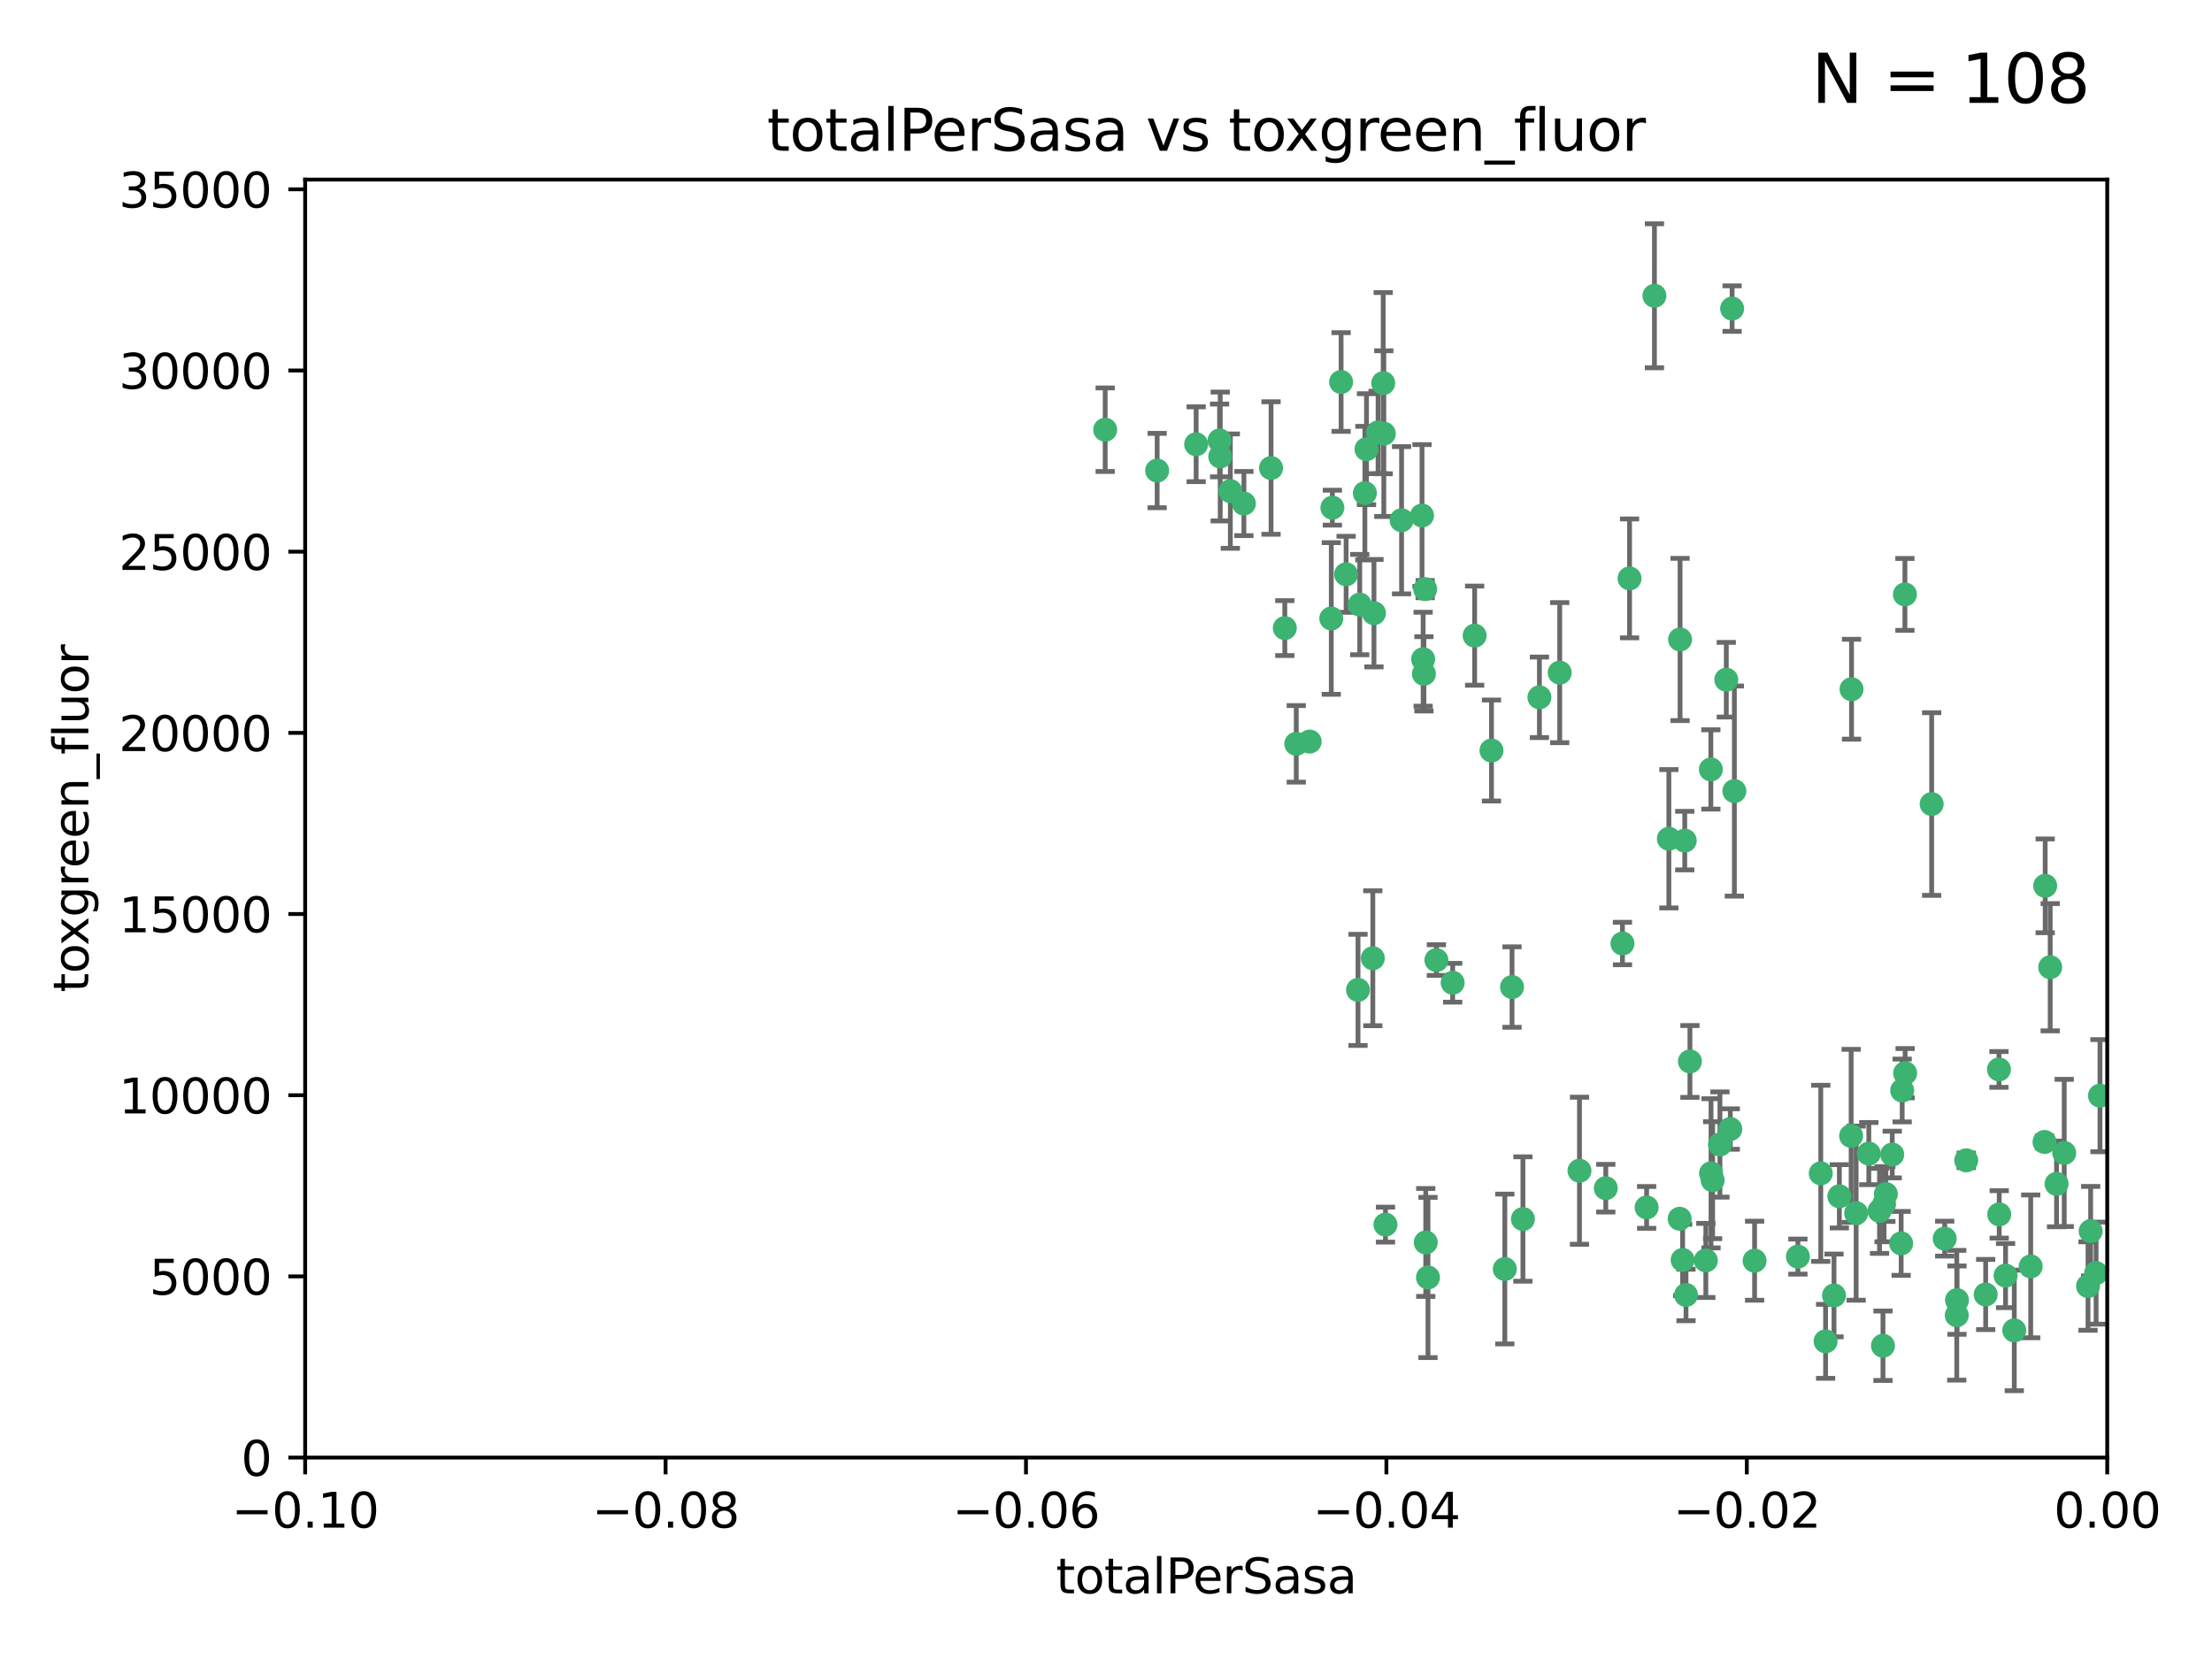 <?xml version="1.0" encoding="utf-8" standalone="no"?>
<!DOCTYPE svg PUBLIC "-//W3C//DTD SVG 1.1//EN"
  "http://www.w3.org/Graphics/SVG/1.1/DTD/svg11.dtd">
<svg xmlns:xlink="http://www.w3.org/1999/xlink" width="460.8pt" height="345.6pt" viewBox="0 0 460.8 345.6" xmlns="http://www.w3.org/2000/svg" version="1.1">
 <defs>
  <style type="text/css">*{stroke-linejoin: round; stroke-linecap: butt}</style>
 </defs>
 <g id="figure_1">
  <g id="patch_1">
   <path d="M 0 345.6 
L 460.8 345.6 
L 460.8 0 
L 0 0 
z
" style="fill: #ffffff"/>
  </g>
  <g id="axes_1">
   <g id="patch_2">
    <path d="M 63.571 303.64 
L 438.975 303.64 
L 438.975 37.411 
L 63.571 37.411 
z
" style="fill: #ffffff"/>
   </g>
   <g id="PathCollection_1">
    <defs>
     <path id="m064089a101" d="M 0 1.118 
C 0.297 1.118 0.581 1 0.791 0.791 
C 1 0.581 1.118 0.297 1.118 0 
C 1.118 -0.297 1 -0.581 0.791 -0.791 
C 0.581 -1 0.297 -1.118 0 -1.118 
C -0.297 -1.118 -0.581 -1 -0.791 -0.791 
C -1 -0.581 -1.118 -0.297 -1.118 0 
C -1.118 0.297 -1 0.581 -0.791 0.791 
C -0.581 1 -0.297 1.118 0 1.118 
z
" style="stroke: #3cb371"/>
    </defs>
    <g clip-path="url(#pf27ffd9faf)">
     <use xlink:href="#m064089a101" x="241.055" y="98.026" style="fill: #3cb371; stroke: #3cb371"/>
     <use xlink:href="#m064089a101" x="254.195" y="95.094" style="fill: #3cb371; stroke: #3cb371"/>
     <use xlink:href="#m064089a101" x="230.231" y="89.516" style="fill: #3cb371; stroke: #3cb371"/>
     <use xlink:href="#m064089a101" x="279.375" y="79.578" style="fill: #3cb371; stroke: #3cb371"/>
     <use xlink:href="#m064089a101" x="284.327" y="102.727" style="fill: #3cb371; stroke: #3cb371"/>
     <use xlink:href="#m064089a101" x="277.33" y="128.839" style="fill: #3cb371; stroke: #3cb371"/>
     <use xlink:href="#m064089a101" x="296.465" y="137.321" style="fill: #3cb371; stroke: #3cb371"/>
     <use xlink:href="#m064089a101" x="254.064" y="91.754" style="fill: #3cb371; stroke: #3cb371"/>
     <use xlink:href="#m064089a101" x="283.258" y="125.947" style="fill: #3cb371; stroke: #3cb371"/>
     <use xlink:href="#m064089a101" x="272.826" y="154.483" style="fill: #3cb371; stroke: #3cb371"/>
     <use xlink:href="#m064089a101" x="296.232" y="107.386" style="fill: #3cb371; stroke: #3cb371"/>
     <use xlink:href="#m064089a101" x="280.418" y="119.635" style="fill: #3cb371; stroke: #3cb371"/>
     <use xlink:href="#m064089a101" x="288.148" y="79.819" style="fill: #3cb371; stroke: #3cb371"/>
     <use xlink:href="#m064089a101" x="296.891" y="122.72" style="fill: #3cb371; stroke: #3cb371"/>
     <use xlink:href="#m064089a101" x="287.08" y="90.084" style="fill: #3cb371; stroke: #3cb371"/>
     <use xlink:href="#m064089a101" x="270.035" y="154.954" style="fill: #3cb371; stroke: #3cb371"/>
     <use xlink:href="#m064089a101" x="259.128" y="104.896" style="fill: #3cb371; stroke: #3cb371"/>
     <use xlink:href="#m064089a101" x="310.702" y="156.348" style="fill: #3cb371; stroke: #3cb371"/>
     <use xlink:href="#m064089a101" x="277.556" y="105.756" style="fill: #3cb371; stroke: #3cb371"/>
     <use xlink:href="#m064089a101" x="264.783" y="97.498" style="fill: #3cb371; stroke: #3cb371"/>
     <use xlink:href="#m064089a101" x="249.18" y="92.545" style="fill: #3cb371; stroke: #3cb371"/>
     <use xlink:href="#m064089a101" x="288.274" y="90.332" style="fill: #3cb371; stroke: #3cb371"/>
     <use xlink:href="#m064089a101" x="299.229" y="200.005" style="fill: #3cb371; stroke: #3cb371"/>
     <use xlink:href="#m064089a101" x="267.65" y="130.84" style="fill: #3cb371; stroke: #3cb371"/>
     <use xlink:href="#m064089a101" x="282.899" y="206.213" style="fill: #3cb371; stroke: #3cb371"/>
     <use xlink:href="#m064089a101" x="288.62" y="255.109" style="fill: #3cb371; stroke: #3cb371"/>
     <use xlink:href="#m064089a101" x="285.983" y="199.62" style="fill: #3cb371; stroke: #3cb371"/>
     <use xlink:href="#m064089a101" x="291.972" y="108.373" style="fill: #3cb371; stroke: #3cb371"/>
     <use xlink:href="#m064089a101" x="296.63" y="140.37" style="fill: #3cb371; stroke: #3cb371"/>
     <use xlink:href="#m064089a101" x="284.666" y="93.572" style="fill: #3cb371; stroke: #3cb371"/>
     <use xlink:href="#m064089a101" x="256.303" y="102.308" style="fill: #3cb371; stroke: #3cb371"/>
     <use xlink:href="#m064089a101" x="286.223" y="127.738" style="fill: #3cb371; stroke: #3cb371"/>
     <use xlink:href="#m064089a101" x="320.689" y="145.262" style="fill: #3cb371; stroke: #3cb371"/>
     <use xlink:href="#m064089a101" x="324.917" y="140.122" style="fill: #3cb371; stroke: #3cb371"/>
     <use xlink:href="#m064089a101" x="329.033" y="243.887" style="fill: #3cb371; stroke: #3cb371"/>
     <use xlink:href="#m064089a101" x="314.985" y="205.621" style="fill: #3cb371; stroke: #3cb371"/>
     <use xlink:href="#m064089a101" x="344.65" y="61.614" style="fill: #3cb371; stroke: #3cb371"/>
     <use xlink:href="#m064089a101" x="307.195" y="132.411" style="fill: #3cb371; stroke: #3cb371"/>
     <use xlink:href="#m064089a101" x="317.253" y="253.947" style="fill: #3cb371; stroke: #3cb371"/>
     <use xlink:href="#m064089a101" x="349.906" y="253.893" style="fill: #3cb371; stroke: #3cb371"/>
     <use xlink:href="#m064089a101" x="334.515" y="247.522" style="fill: #3cb371; stroke: #3cb371"/>
     <use xlink:href="#m064089a101" x="339.466" y="120.494" style="fill: #3cb371; stroke: #3cb371"/>
     <use xlink:href="#m064089a101" x="302.616" y="204.723" style="fill: #3cb371; stroke: #3cb371"/>
     <use xlink:href="#m064089a101" x="349.991" y="133.213" style="fill: #3cb371; stroke: #3cb371"/>
     <use xlink:href="#m064089a101" x="356.402" y="160.289" style="fill: #3cb371; stroke: #3cb371"/>
     <use xlink:href="#m064089a101" x="337.988" y="196.552" style="fill: #3cb371; stroke: #3cb371"/>
     <use xlink:href="#m064089a101" x="352.043" y="221.118" style="fill: #3cb371; stroke: #3cb371"/>
     <use xlink:href="#m064089a101" x="347.654" y="174.728" style="fill: #3cb371; stroke: #3cb371"/>
     <use xlink:href="#m064089a101" x="360.831" y="64.285" style="fill: #3cb371; stroke: #3cb371"/>
     <use xlink:href="#m064089a101" x="297.475" y="266.118" style="fill: #3cb371; stroke: #3cb371"/>
     <use xlink:href="#m064089a101" x="360.453" y="235.198" style="fill: #3cb371; stroke: #3cb371"/>
     <use xlink:href="#m064089a101" x="356.438" y="244.424" style="fill: #3cb371; stroke: #3cb371"/>
     <use xlink:href="#m064089a101" x="313.481" y="264.357" style="fill: #3cb371; stroke: #3cb371"/>
     <use xlink:href="#m064089a101" x="359.619" y="141.593" style="fill: #3cb371; stroke: #3cb371"/>
     <use xlink:href="#m064089a101" x="350.965" y="175.112" style="fill: #3cb371; stroke: #3cb371"/>
     <use xlink:href="#m064089a101" x="351.226" y="269.764" style="fill: #3cb371; stroke: #3cb371"/>
     <use xlink:href="#m064089a101" x="343.023" y="251.524" style="fill: #3cb371; stroke: #3cb371"/>
     <use xlink:href="#m064089a101" x="361.301" y="164.794" style="fill: #3cb371; stroke: #3cb371"/>
     <use xlink:href="#m064089a101" x="374.538" y="261.772" style="fill: #3cb371; stroke: #3cb371"/>
     <use xlink:href="#m064089a101" x="365.516" y="262.628" style="fill: #3cb371; stroke: #3cb371"/>
     <use xlink:href="#m064089a101" x="355.356" y="262.571" style="fill: #3cb371; stroke: #3cb371"/>
     <use xlink:href="#m064089a101" x="350.525" y="262.474" style="fill: #3cb371; stroke: #3cb371"/>
     <use xlink:href="#m064089a101" x="385.708" y="143.576" style="fill: #3cb371; stroke: #3cb371"/>
     <use xlink:href="#m064089a101" x="385.625" y="236.622" style="fill: #3cb371; stroke: #3cb371"/>
     <use xlink:href="#m064089a101" x="356.772" y="245.856" style="fill: #3cb371; stroke: #3cb371"/>
     <use xlink:href="#m064089a101" x="358.294" y="238.42" style="fill: #3cb371; stroke: #3cb371"/>
     <use xlink:href="#m064089a101" x="382.058" y="269.867" style="fill: #3cb371; stroke: #3cb371"/>
     <use xlink:href="#m064089a101" x="391.539" y="252.246" style="fill: #3cb371; stroke: #3cb371"/>
     <use xlink:href="#m064089a101" x="394.187" y="240.511" style="fill: #3cb371; stroke: #3cb371"/>
     <use xlink:href="#m064089a101" x="396.045" y="259.022" style="fill: #3cb371; stroke: #3cb371"/>
     <use xlink:href="#m064089a101" x="297.012" y="258.827" style="fill: #3cb371; stroke: #3cb371"/>
     <use xlink:href="#m064089a101" x="380.305" y="279.423" style="fill: #3cb371; stroke: #3cb371"/>
     <use xlink:href="#m064089a101" x="402.401" y="167.495" style="fill: #3cb371; stroke: #3cb371"/>
     <use xlink:href="#m064089a101" x="386.669" y="252.723" style="fill: #3cb371; stroke: #3cb371"/>
     <use xlink:href="#m064089a101" x="396.872" y="223.562" style="fill: #3cb371; stroke: #3cb371"/>
     <use xlink:href="#m064089a101" x="392.86" y="248.738" style="fill: #3cb371; stroke: #3cb371"/>
     <use xlink:href="#m064089a101" x="379.299" y="244.428" style="fill: #3cb371; stroke: #3cb371"/>
     <use xlink:href="#m064089a101" x="383.173" y="249.211" style="fill: #3cb371; stroke: #3cb371"/>
     <use xlink:href="#m064089a101" x="396.26" y="227.169" style="fill: #3cb371; stroke: #3cb371"/>
     <use xlink:href="#m064089a101" x="392.259" y="280.344" style="fill: #3cb371; stroke: #3cb371"/>
     <use xlink:href="#m064089a101" x="392.484" y="250.868" style="fill: #3cb371; stroke: #3cb371"/>
     <use xlink:href="#m064089a101" x="407.628" y="273.991" style="fill: #3cb371; stroke: #3cb371"/>
     <use xlink:href="#m064089a101" x="396.83" y="123.828" style="fill: #3cb371; stroke: #3cb371"/>
     <use xlink:href="#m064089a101" x="407.679" y="270.841" style="fill: #3cb371; stroke: #3cb371"/>
     <use xlink:href="#m064089a101" x="389.306" y="240.314" style="fill: #3cb371; stroke: #3cb371"/>
     <use xlink:href="#m064089a101" x="409.599" y="241.718" style="fill: #3cb371; stroke: #3cb371"/>
     <use xlink:href="#m064089a101" x="416.474" y="252.978" style="fill: #3cb371; stroke: #3cb371"/>
     <use xlink:href="#m064089a101" x="405.115" y="258.029" style="fill: #3cb371; stroke: #3cb371"/>
     <use xlink:href="#m064089a101" x="413.653" y="269.669" style="fill: #3cb371; stroke: #3cb371"/>
     <use xlink:href="#m064089a101" x="416.421" y="222.785" style="fill: #3cb371; stroke: #3cb371"/>
     <use xlink:href="#m064089a101" x="417.796" y="265.728" style="fill: #3cb371; stroke: #3cb371"/>
     <use xlink:href="#m064089a101" x="419.611" y="277.145" style="fill: #3cb371; stroke: #3cb371"/>
     <use xlink:href="#m064089a101" x="427.094" y="201.488" style="fill: #3cb371; stroke: #3cb371"/>
     <use xlink:href="#m064089a101" x="425.911" y="237.895" style="fill: #3cb371; stroke: #3cb371"/>
     <use xlink:href="#m064089a101" x="423.033" y="263.81" style="fill: #3cb371; stroke: #3cb371"/>
     <use xlink:href="#m064089a101" x="426.049" y="184.534" style="fill: #3cb371; stroke: #3cb371"/>
     <use xlink:href="#m064089a101" x="430.017" y="240.178" style="fill: #3cb371; stroke: #3cb371"/>
     <use xlink:href="#m064089a101" x="428.419" y="246.624" style="fill: #3cb371; stroke: #3cb371"/>
     <use xlink:href="#m064089a101" x="435.522" y="256.474" style="fill: #3cb371; stroke: #3cb371"/>
     <use xlink:href="#m064089a101" x="434.973" y="267.91" style="fill: #3cb371; stroke: #3cb371"/>
     <use xlink:href="#m064089a101" x="437.463" y="228.248" style="fill: #3cb371; stroke: #3cb371"/>
     <use xlink:href="#m064089a101" x="436.655" y="265.217" style="fill: #3cb371; stroke: #3cb371"/>
    </g>
   </g>
   <g id="matplotlib.axis_1">
    <g id="xtick_1">
     <g id="line2d_1">
      <defs>
       <path id="m4c93cad61f" d="M 0 0 
L 0 3.5 
" style="stroke: #000000; stroke-width: 0.8"/>
      </defs>
      <g>
       <use xlink:href="#m4c93cad61f" x="63.571" y="303.64" style="stroke: #000000; stroke-width: 0.8"/>
      </g>
     </g>
     <g id="text_1">
      <!-- −0.10 -->
      <g transform="translate(48.249 318.238)scale(0.1 -0.1)">
       <defs>
        <path id="DejaVuSans-2212" d="M 678 2272 
L 4684 2272 
L 4684 1741 
L 678 1741 
L 678 2272 
z
" transform="scale(0.016)"/>
        <path id="DejaVuSans-30" d="M 2034 4250 
Q 1547 4250 1301 3770 
Q 1056 3291 1056 2328 
Q 1056 1369 1301 889 
Q 1547 409 2034 409 
Q 2525 409 2770 889 
Q 3016 1369 3016 2328 
Q 3016 3291 2770 3770 
Q 2525 4250 2034 4250 
z
M 2034 4750 
Q 2819 4750 3233 4129 
Q 3647 3509 3647 2328 
Q 3647 1150 3233 529 
Q 2819 -91 2034 -91 
Q 1250 -91 836 529 
Q 422 1150 422 2328 
Q 422 3509 836 4129 
Q 1250 4750 2034 4750 
z
" transform="scale(0.016)"/>
        <path id="DejaVuSans-2e" d="M 684 794 
L 1344 794 
L 1344 0 
L 684 0 
L 684 794 
z
" transform="scale(0.016)"/>
        <path id="DejaVuSans-31" d="M 794 531 
L 1825 531 
L 1825 4091 
L 703 3866 
L 703 4441 
L 1819 4666 
L 2450 4666 
L 2450 531 
L 3481 531 
L 3481 0 
L 794 0 
L 794 531 
z
" transform="scale(0.016)"/>
       </defs>
       <use xlink:href="#DejaVuSans-2212"/>
       <use xlink:href="#DejaVuSans-30" x="83.789"/>
       <use xlink:href="#DejaVuSans-2e" x="147.412"/>
       <use xlink:href="#DejaVuSans-31" x="179.199"/>
       <use xlink:href="#DejaVuSans-30" x="242.822"/>
      </g>
     </g>
    </g>
    <g id="xtick_2">
     <g id="line2d_2">
      <g>
       <use xlink:href="#m4c93cad61f" x="138.652" y="303.64" style="stroke: #000000; stroke-width: 0.8"/>
      </g>
     </g>
     <g id="text_2">
      <!-- −0.08 -->
      <g transform="translate(123.329 318.238)scale(0.1 -0.1)">
       <defs>
        <path id="DejaVuSans-38" d="M 2034 2216 
Q 1584 2216 1326 1975 
Q 1069 1734 1069 1313 
Q 1069 891 1326 650 
Q 1584 409 2034 409 
Q 2484 409 2743 651 
Q 3003 894 3003 1313 
Q 3003 1734 2745 1975 
Q 2488 2216 2034 2216 
z
M 1403 2484 
Q 997 2584 770 2862 
Q 544 3141 544 3541 
Q 544 4100 942 4425 
Q 1341 4750 2034 4750 
Q 2731 4750 3128 4425 
Q 3525 4100 3525 3541 
Q 3525 3141 3298 2862 
Q 3072 2584 2669 2484 
Q 3125 2378 3379 2068 
Q 3634 1759 3634 1313 
Q 3634 634 3220 271 
Q 2806 -91 2034 -91 
Q 1263 -91 848 271 
Q 434 634 434 1313 
Q 434 1759 690 2068 
Q 947 2378 1403 2484 
z
M 1172 3481 
Q 1172 3119 1398 2916 
Q 1625 2713 2034 2713 
Q 2441 2713 2670 2916 
Q 2900 3119 2900 3481 
Q 2900 3844 2670 4047 
Q 2441 4250 2034 4250 
Q 1625 4250 1398 4047 
Q 1172 3844 1172 3481 
z
" transform="scale(0.016)"/>
       </defs>
       <use xlink:href="#DejaVuSans-2212"/>
       <use xlink:href="#DejaVuSans-30" x="83.789"/>
       <use xlink:href="#DejaVuSans-2e" x="147.412"/>
       <use xlink:href="#DejaVuSans-30" x="179.199"/>
       <use xlink:href="#DejaVuSans-38" x="242.822"/>
      </g>
     </g>
    </g>
    <g id="xtick_3">
     <g id="line2d_3">
      <g>
       <use xlink:href="#m4c93cad61f" x="213.733" y="303.64" style="stroke: #000000; stroke-width: 0.8"/>
      </g>
     </g>
     <g id="text_3">
      <!-- −0.06 -->
      <g transform="translate(198.41 318.238)scale(0.1 -0.1)">
       <defs>
        <path id="DejaVuSans-36" d="M 2113 2584 
Q 1688 2584 1439 2293 
Q 1191 2003 1191 1497 
Q 1191 994 1439 701 
Q 1688 409 2113 409 
Q 2538 409 2786 701 
Q 3034 994 3034 1497 
Q 3034 2003 2786 2293 
Q 2538 2584 2113 2584 
z
M 3366 4563 
L 3366 3988 
Q 3128 4100 2886 4159 
Q 2644 4219 2406 4219 
Q 1781 4219 1451 3797 
Q 1122 3375 1075 2522 
Q 1259 2794 1537 2939 
Q 1816 3084 2150 3084 
Q 2853 3084 3261 2657 
Q 3669 2231 3669 1497 
Q 3669 778 3244 343 
Q 2819 -91 2113 -91 
Q 1303 -91 875 529 
Q 447 1150 447 2328 
Q 447 3434 972 4092 
Q 1497 4750 2381 4750 
Q 2619 4750 2861 4703 
Q 3103 4656 3366 4563 
z
" transform="scale(0.016)"/>
       </defs>
       <use xlink:href="#DejaVuSans-2212"/>
       <use xlink:href="#DejaVuSans-30" x="83.789"/>
       <use xlink:href="#DejaVuSans-2e" x="147.412"/>
       <use xlink:href="#DejaVuSans-30" x="179.199"/>
       <use xlink:href="#DejaVuSans-36" x="242.822"/>
      </g>
     </g>
    </g>
    <g id="xtick_4">
     <g id="line2d_4">
      <g>
       <use xlink:href="#m4c93cad61f" x="288.813" y="303.64" style="stroke: #000000; stroke-width: 0.8"/>
      </g>
     </g>
     <g id="text_4">
      <!-- −0.04 -->
      <g transform="translate(273.491 318.238)scale(0.1 -0.1)">
       <defs>
        <path id="DejaVuSans-34" d="M 2419 4116 
L 825 1625 
L 2419 1625 
L 2419 4116 
z
M 2253 4666 
L 3047 4666 
L 3047 1625 
L 3713 1625 
L 3713 1100 
L 3047 1100 
L 3047 0 
L 2419 0 
L 2419 1100 
L 313 1100 
L 313 1709 
L 2253 4666 
z
" transform="scale(0.016)"/>
       </defs>
       <use xlink:href="#DejaVuSans-2212"/>
       <use xlink:href="#DejaVuSans-30" x="83.789"/>
       <use xlink:href="#DejaVuSans-2e" x="147.412"/>
       <use xlink:href="#DejaVuSans-30" x="179.199"/>
       <use xlink:href="#DejaVuSans-34" x="242.822"/>
      </g>
     </g>
    </g>
    <g id="xtick_5">
     <g id="line2d_5">
      <g>
       <use xlink:href="#m4c93cad61f" x="363.894" y="303.64" style="stroke: #000000; stroke-width: 0.8"/>
      </g>
     </g>
     <g id="text_5">
      <!-- −0.02 -->
      <g transform="translate(348.572 318.238)scale(0.1 -0.1)">
       <defs>
        <path id="DejaVuSans-32" d="M 1228 531 
L 3431 531 
L 3431 0 
L 469 0 
L 469 531 
Q 828 903 1448 1529 
Q 2069 2156 2228 2338 
Q 2531 2678 2651 2914 
Q 2772 3150 2772 3378 
Q 2772 3750 2511 3984 
Q 2250 4219 1831 4219 
Q 1534 4219 1204 4116 
Q 875 4013 500 3803 
L 500 4441 
Q 881 4594 1212 4672 
Q 1544 4750 1819 4750 
Q 2544 4750 2975 4387 
Q 3406 4025 3406 3419 
Q 3406 3131 3298 2873 
Q 3191 2616 2906 2266 
Q 2828 2175 2409 1742 
Q 1991 1309 1228 531 
z
" transform="scale(0.016)"/>
       </defs>
       <use xlink:href="#DejaVuSans-2212"/>
       <use xlink:href="#DejaVuSans-30" x="83.789"/>
       <use xlink:href="#DejaVuSans-2e" x="147.412"/>
       <use xlink:href="#DejaVuSans-30" x="179.199"/>
       <use xlink:href="#DejaVuSans-32" x="242.822"/>
      </g>
     </g>
    </g>
    <g id="xtick_6">
     <g id="line2d_6">
      <g>
       <use xlink:href="#m4c93cad61f" x="438.975" y="303.64" style="stroke: #000000; stroke-width: 0.8"/>
      </g>
     </g>
     <g id="text_6">
      <!-- 0.00 -->
      <g transform="translate(427.842 318.238)scale(0.1 -0.1)">
       <use xlink:href="#DejaVuSans-30"/>
       <use xlink:href="#DejaVuSans-2e" x="63.623"/>
       <use xlink:href="#DejaVuSans-30" x="95.41"/>
       <use xlink:href="#DejaVuSans-30" x="159.033"/>
      </g>
     </g>
    </g>
    <g id="text_7">
     <!-- totalPerSasa -->
     <g transform="translate(219.968 331.917)scale(0.1 -0.1)">
      <defs>
       <path id="DejaVuSans-74" d="M 1172 4494 
L 1172 3500 
L 2356 3500 
L 2356 3053 
L 1172 3053 
L 1172 1153 
Q 1172 725 1289 603 
Q 1406 481 1766 481 
L 2356 481 
L 2356 0 
L 1766 0 
Q 1100 0 847 248 
Q 594 497 594 1153 
L 594 3053 
L 172 3053 
L 172 3500 
L 594 3500 
L 594 4494 
L 1172 4494 
z
" transform="scale(0.016)"/>
       <path id="DejaVuSans-6f" d="M 1959 3097 
Q 1497 3097 1228 2736 
Q 959 2375 959 1747 
Q 959 1119 1226 758 
Q 1494 397 1959 397 
Q 2419 397 2687 759 
Q 2956 1122 2956 1747 
Q 2956 2369 2687 2733 
Q 2419 3097 1959 3097 
z
M 1959 3584 
Q 2709 3584 3137 3096 
Q 3566 2609 3566 1747 
Q 3566 888 3137 398 
Q 2709 -91 1959 -91 
Q 1206 -91 779 398 
Q 353 888 353 1747 
Q 353 2609 779 3096 
Q 1206 3584 1959 3584 
z
" transform="scale(0.016)"/>
       <path id="DejaVuSans-61" d="M 2194 1759 
Q 1497 1759 1228 1600 
Q 959 1441 959 1056 
Q 959 750 1161 570 
Q 1363 391 1709 391 
Q 2188 391 2477 730 
Q 2766 1069 2766 1631 
L 2766 1759 
L 2194 1759 
z
M 3341 1997 
L 3341 0 
L 2766 0 
L 2766 531 
Q 2569 213 2275 61 
Q 1981 -91 1556 -91 
Q 1019 -91 701 211 
Q 384 513 384 1019 
Q 384 1609 779 1909 
Q 1175 2209 1959 2209 
L 2766 2209 
L 2766 2266 
Q 2766 2663 2505 2880 
Q 2244 3097 1772 3097 
Q 1472 3097 1187 3025 
Q 903 2953 641 2809 
L 641 3341 
Q 956 3463 1253 3523 
Q 1550 3584 1831 3584 
Q 2591 3584 2966 3190 
Q 3341 2797 3341 1997 
z
" transform="scale(0.016)"/>
       <path id="DejaVuSans-6c" d="M 603 4863 
L 1178 4863 
L 1178 0 
L 603 0 
L 603 4863 
z
" transform="scale(0.016)"/>
       <path id="DejaVuSans-50" d="M 1259 4147 
L 1259 2394 
L 2053 2394 
Q 2494 2394 2734 2622 
Q 2975 2850 2975 3272 
Q 2975 3691 2734 3919 
Q 2494 4147 2053 4147 
L 1259 4147 
z
M 628 4666 
L 2053 4666 
Q 2838 4666 3239 4311 
Q 3641 3956 3641 3272 
Q 3641 2581 3239 2228 
Q 2838 1875 2053 1875 
L 1259 1875 
L 1259 0 
L 628 0 
L 628 4666 
z
" transform="scale(0.016)"/>
       <path id="DejaVuSans-65" d="M 3597 1894 
L 3597 1613 
L 953 1613 
Q 991 1019 1311 708 
Q 1631 397 2203 397 
Q 2534 397 2845 478 
Q 3156 559 3463 722 
L 3463 178 
Q 3153 47 2828 -22 
Q 2503 -91 2169 -91 
Q 1331 -91 842 396 
Q 353 884 353 1716 
Q 353 2575 817 3079 
Q 1281 3584 2069 3584 
Q 2775 3584 3186 3129 
Q 3597 2675 3597 1894 
z
M 3022 2063 
Q 3016 2534 2758 2815 
Q 2500 3097 2075 3097 
Q 1594 3097 1305 2825 
Q 1016 2553 972 2059 
L 3022 2063 
z
" transform="scale(0.016)"/>
       <path id="DejaVuSans-72" d="M 2631 2963 
Q 2534 3019 2420 3045 
Q 2306 3072 2169 3072 
Q 1681 3072 1420 2755 
Q 1159 2438 1159 1844 
L 1159 0 
L 581 0 
L 581 3500 
L 1159 3500 
L 1159 2956 
Q 1341 3275 1631 3429 
Q 1922 3584 2338 3584 
Q 2397 3584 2469 3576 
Q 2541 3569 2628 3553 
L 2631 2963 
z
" transform="scale(0.016)"/>
       <path id="DejaVuSans-53" d="M 3425 4513 
L 3425 3897 
Q 3066 4069 2747 4153 
Q 2428 4238 2131 4238 
Q 1616 4238 1336 4038 
Q 1056 3838 1056 3469 
Q 1056 3159 1242 3001 
Q 1428 2844 1947 2747 
L 2328 2669 
Q 3034 2534 3370 2195 
Q 3706 1856 3706 1288 
Q 3706 609 3251 259 
Q 2797 -91 1919 -91 
Q 1588 -91 1214 -16 
Q 841 59 441 206 
L 441 856 
Q 825 641 1194 531 
Q 1563 422 1919 422 
Q 2459 422 2753 634 
Q 3047 847 3047 1241 
Q 3047 1584 2836 1778 
Q 2625 1972 2144 2069 
L 1759 2144 
Q 1053 2284 737 2584 
Q 422 2884 422 3419 
Q 422 4038 858 4394 
Q 1294 4750 2059 4750 
Q 2388 4750 2728 4690 
Q 3069 4631 3425 4513 
z
" transform="scale(0.016)"/>
       <path id="DejaVuSans-73" d="M 2834 3397 
L 2834 2853 
Q 2591 2978 2328 3040 
Q 2066 3103 1784 3103 
Q 1356 3103 1142 2972 
Q 928 2841 928 2578 
Q 928 2378 1081 2264 
Q 1234 2150 1697 2047 
L 1894 2003 
Q 2506 1872 2764 1633 
Q 3022 1394 3022 966 
Q 3022 478 2636 193 
Q 2250 -91 1575 -91 
Q 1294 -91 989 -36 
Q 684 19 347 128 
L 347 722 
Q 666 556 975 473 
Q 1284 391 1588 391 
Q 1994 391 2212 530 
Q 2431 669 2431 922 
Q 2431 1156 2273 1281 
Q 2116 1406 1581 1522 
L 1381 1569 
Q 847 1681 609 1914 
Q 372 2147 372 2553 
Q 372 3047 722 3315 
Q 1072 3584 1716 3584 
Q 2034 3584 2315 3537 
Q 2597 3491 2834 3397 
z
" transform="scale(0.016)"/>
      </defs>
      <use xlink:href="#DejaVuSans-74"/>
      <use xlink:href="#DejaVuSans-6f" x="39.209"/>
      <use xlink:href="#DejaVuSans-74" x="100.391"/>
      <use xlink:href="#DejaVuSans-61" x="139.6"/>
      <use xlink:href="#DejaVuSans-6c" x="200.879"/>
      <use xlink:href="#DejaVuSans-50" x="228.662"/>
      <use xlink:href="#DejaVuSans-65" x="285.34"/>
      <use xlink:href="#DejaVuSans-72" x="346.863"/>
      <use xlink:href="#DejaVuSans-53" x="387.977"/>
      <use xlink:href="#DejaVuSans-61" x="451.453"/>
      <use xlink:href="#DejaVuSans-73" x="512.732"/>
      <use xlink:href="#DejaVuSans-61" x="564.832"/>
     </g>
    </g>
   </g>
   <g id="matplotlib.axis_2">
    <g id="ytick_1">
     <g id="line2d_7">
      <defs>
       <path id="m4956b12560" d="M 0 0 
L -3.5 0 
" style="stroke: #000000; stroke-width: 0.8"/>
      </defs>
      <g>
       <use xlink:href="#m4956b12560" x="63.571" y="303.64" style="stroke: #000000; stroke-width: 0.8"/>
      </g>
     </g>
     <g id="text_8">
      <!-- 0 -->
      <g transform="translate(50.209 307.439)scale(0.1 -0.1)">
       <use xlink:href="#DejaVuSans-30"/>
      </g>
     </g>
    </g>
    <g id="ytick_2">
     <g id="line2d_8">
      <g>
       <use xlink:href="#m4956b12560" x="63.571" y="265.897" style="stroke: #000000; stroke-width: 0.8"/>
      </g>
     </g>
     <g id="text_9">
      <!-- 5000 -->
      <g transform="translate(31.121 269.696)scale(0.1 -0.1)">
       <defs>
        <path id="DejaVuSans-35" d="M 691 4666 
L 3169 4666 
L 3169 4134 
L 1269 4134 
L 1269 2991 
Q 1406 3038 1543 3061 
Q 1681 3084 1819 3084 
Q 2600 3084 3056 2656 
Q 3513 2228 3513 1497 
Q 3513 744 3044 326 
Q 2575 -91 1722 -91 
Q 1428 -91 1123 -41 
Q 819 9 494 109 
L 494 744 
Q 775 591 1075 516 
Q 1375 441 1709 441 
Q 2250 441 2565 725 
Q 2881 1009 2881 1497 
Q 2881 1984 2565 2268 
Q 2250 2553 1709 2553 
Q 1456 2553 1204 2497 
Q 953 2441 691 2322 
L 691 4666 
z
" transform="scale(0.016)"/>
       </defs>
       <use xlink:href="#DejaVuSans-35"/>
       <use xlink:href="#DejaVuSans-30" x="63.623"/>
       <use xlink:href="#DejaVuSans-30" x="127.246"/>
       <use xlink:href="#DejaVuSans-30" x="190.869"/>
      </g>
     </g>
    </g>
    <g id="ytick_3">
     <g id="line2d_9">
      <g>
       <use xlink:href="#m4956b12560" x="63.571" y="228.154" style="stroke: #000000; stroke-width: 0.8"/>
      </g>
     </g>
     <g id="text_10">
      <!-- 10000 -->
      <g transform="translate(24.759 231.953)scale(0.1 -0.1)">
       <use xlink:href="#DejaVuSans-31"/>
       <use xlink:href="#DejaVuSans-30" x="63.623"/>
       <use xlink:href="#DejaVuSans-30" x="127.246"/>
       <use xlink:href="#DejaVuSans-30" x="190.869"/>
       <use xlink:href="#DejaVuSans-30" x="254.492"/>
      </g>
     </g>
    </g>
    <g id="ytick_4">
     <g id="line2d_10">
      <g>
       <use xlink:href="#m4956b12560" x="63.571" y="190.411" style="stroke: #000000; stroke-width: 0.8"/>
      </g>
     </g>
     <g id="text_11">
      <!-- 15000 -->
      <g transform="translate(24.759 194.21)scale(0.1 -0.1)">
       <use xlink:href="#DejaVuSans-31"/>
       <use xlink:href="#DejaVuSans-35" x="63.623"/>
       <use xlink:href="#DejaVuSans-30" x="127.246"/>
       <use xlink:href="#DejaVuSans-30" x="190.869"/>
       <use xlink:href="#DejaVuSans-30" x="254.492"/>
      </g>
     </g>
    </g>
    <g id="ytick_5">
     <g id="line2d_11">
      <g>
       <use xlink:href="#m4956b12560" x="63.571" y="152.668" style="stroke: #000000; stroke-width: 0.8"/>
      </g>
     </g>
     <g id="text_12">
      <!-- 20000 -->
      <g transform="translate(24.759 156.467)scale(0.1 -0.1)">
       <use xlink:href="#DejaVuSans-32"/>
       <use xlink:href="#DejaVuSans-30" x="63.623"/>
       <use xlink:href="#DejaVuSans-30" x="127.246"/>
       <use xlink:href="#DejaVuSans-30" x="190.869"/>
       <use xlink:href="#DejaVuSans-30" x="254.492"/>
      </g>
     </g>
    </g>
    <g id="ytick_6">
     <g id="line2d_12">
      <g>
       <use xlink:href="#m4956b12560" x="63.571" y="114.925" style="stroke: #000000; stroke-width: 0.8"/>
      </g>
     </g>
     <g id="text_13">
      <!-- 25000 -->
      <g transform="translate(24.759 118.724)scale(0.1 -0.1)">
       <use xlink:href="#DejaVuSans-32"/>
       <use xlink:href="#DejaVuSans-35" x="63.623"/>
       <use xlink:href="#DejaVuSans-30" x="127.246"/>
       <use xlink:href="#DejaVuSans-30" x="190.869"/>
       <use xlink:href="#DejaVuSans-30" x="254.492"/>
      </g>
     </g>
    </g>
    <g id="ytick_7">
     <g id="line2d_13">
      <g>
       <use xlink:href="#m4956b12560" x="63.571" y="77.181" style="stroke: #000000; stroke-width: 0.8"/>
      </g>
     </g>
     <g id="text_14">
      <!-- 30000 -->
      <g transform="translate(24.759 80.981)scale(0.1 -0.1)">
       <defs>
        <path id="DejaVuSans-33" d="M 2597 2516 
Q 3050 2419 3304 2112 
Q 3559 1806 3559 1356 
Q 3559 666 3084 287 
Q 2609 -91 1734 -91 
Q 1441 -91 1130 -33 
Q 819 25 488 141 
L 488 750 
Q 750 597 1062 519 
Q 1375 441 1716 441 
Q 2309 441 2620 675 
Q 2931 909 2931 1356 
Q 2931 1769 2642 2001 
Q 2353 2234 1838 2234 
L 1294 2234 
L 1294 2753 
L 1863 2753 
Q 2328 2753 2575 2939 
Q 2822 3125 2822 3475 
Q 2822 3834 2567 4026 
Q 2313 4219 1838 4219 
Q 1578 4219 1281 4162 
Q 984 4106 628 3988 
L 628 4550 
Q 988 4650 1302 4700 
Q 1616 4750 1894 4750 
Q 2613 4750 3031 4423 
Q 3450 4097 3450 3541 
Q 3450 3153 3228 2886 
Q 3006 2619 2597 2516 
z
" transform="scale(0.016)"/>
       </defs>
       <use xlink:href="#DejaVuSans-33"/>
       <use xlink:href="#DejaVuSans-30" x="63.623"/>
       <use xlink:href="#DejaVuSans-30" x="127.246"/>
       <use xlink:href="#DejaVuSans-30" x="190.869"/>
       <use xlink:href="#DejaVuSans-30" x="254.492"/>
      </g>
     </g>
    </g>
    <g id="ytick_8">
     <g id="line2d_14">
      <g>
       <use xlink:href="#m4956b12560" x="63.571" y="39.438" style="stroke: #000000; stroke-width: 0.8"/>
      </g>
     </g>
     <g id="text_15">
      <!-- 35000 -->
      <g transform="translate(24.759 43.238)scale(0.1 -0.1)">
       <use xlink:href="#DejaVuSans-33"/>
       <use xlink:href="#DejaVuSans-35" x="63.623"/>
       <use xlink:href="#DejaVuSans-30" x="127.246"/>
       <use xlink:href="#DejaVuSans-30" x="190.869"/>
       <use xlink:href="#DejaVuSans-30" x="254.492"/>
      </g>
     </g>
    </g>
    <g id="text_16">
     <!-- toxgreen_fluor -->
     <g transform="translate(18.401 206.72)rotate(-90)scale(0.1 -0.1)">
      <defs>
       <path id="DejaVuSans-78" d="M 3513 3500 
L 2247 1797 
L 3578 0 
L 2900 0 
L 1881 1375 
L 863 0 
L 184 0 
L 1544 1831 
L 300 3500 
L 978 3500 
L 1906 2253 
L 2834 3500 
L 3513 3500 
z
" transform="scale(0.016)"/>
       <path id="DejaVuSans-67" d="M 2906 1791 
Q 2906 2416 2648 2759 
Q 2391 3103 1925 3103 
Q 1463 3103 1205 2759 
Q 947 2416 947 1791 
Q 947 1169 1205 825 
Q 1463 481 1925 481 
Q 2391 481 2648 825 
Q 2906 1169 2906 1791 
z
M 3481 434 
Q 3481 -459 3084 -895 
Q 2688 -1331 1869 -1331 
Q 1566 -1331 1297 -1286 
Q 1028 -1241 775 -1147 
L 775 -588 
Q 1028 -725 1275 -790 
Q 1522 -856 1778 -856 
Q 2344 -856 2625 -561 
Q 2906 -266 2906 331 
L 2906 616 
Q 2728 306 2450 153 
Q 2172 0 1784 0 
Q 1141 0 747 490 
Q 353 981 353 1791 
Q 353 2603 747 3093 
Q 1141 3584 1784 3584 
Q 2172 3584 2450 3431 
Q 2728 3278 2906 2969 
L 2906 3500 
L 3481 3500 
L 3481 434 
z
" transform="scale(0.016)"/>
       <path id="DejaVuSans-6e" d="M 3513 2113 
L 3513 0 
L 2938 0 
L 2938 2094 
Q 2938 2591 2744 2837 
Q 2550 3084 2163 3084 
Q 1697 3084 1428 2787 
Q 1159 2491 1159 1978 
L 1159 0 
L 581 0 
L 581 3500 
L 1159 3500 
L 1159 2956 
Q 1366 3272 1645 3428 
Q 1925 3584 2291 3584 
Q 2894 3584 3203 3211 
Q 3513 2838 3513 2113 
z
" transform="scale(0.016)"/>
       <path id="DejaVuSans-5f" d="M 3263 -1063 
L 3263 -1509 
L -63 -1509 
L -63 -1063 
L 3263 -1063 
z
" transform="scale(0.016)"/>
       <path id="DejaVuSans-66" d="M 2375 4863 
L 2375 4384 
L 1825 4384 
Q 1516 4384 1395 4259 
Q 1275 4134 1275 3809 
L 1275 3500 
L 2222 3500 
L 2222 3053 
L 1275 3053 
L 1275 0 
L 697 0 
L 697 3053 
L 147 3053 
L 147 3500 
L 697 3500 
L 697 3744 
Q 697 4328 969 4595 
Q 1241 4863 1831 4863 
L 2375 4863 
z
" transform="scale(0.016)"/>
       <path id="DejaVuSans-75" d="M 544 1381 
L 544 3500 
L 1119 3500 
L 1119 1403 
Q 1119 906 1312 657 
Q 1506 409 1894 409 
Q 2359 409 2629 706 
Q 2900 1003 2900 1516 
L 2900 3500 
L 3475 3500 
L 3475 0 
L 2900 0 
L 2900 538 
Q 2691 219 2414 64 
Q 2138 -91 1772 -91 
Q 1169 -91 856 284 
Q 544 659 544 1381 
z
M 1991 3584 
L 1991 3584 
z
" transform="scale(0.016)"/>
      </defs>
      <use xlink:href="#DejaVuSans-74"/>
      <use xlink:href="#DejaVuSans-6f" x="39.209"/>
      <use xlink:href="#DejaVuSans-78" x="97.266"/>
      <use xlink:href="#DejaVuSans-67" x="156.445"/>
      <use xlink:href="#DejaVuSans-72" x="219.922"/>
      <use xlink:href="#DejaVuSans-65" x="258.785"/>
      <use xlink:href="#DejaVuSans-65" x="320.309"/>
      <use xlink:href="#DejaVuSans-6e" x="381.832"/>
      <use xlink:href="#DejaVuSans-5f" x="445.211"/>
      <use xlink:href="#DejaVuSans-66" x="495.211"/>
      <use xlink:href="#DejaVuSans-6c" x="530.416"/>
      <use xlink:href="#DejaVuSans-75" x="558.199"/>
      <use xlink:href="#DejaVuSans-6f" x="621.578"/>
      <use xlink:href="#DejaVuSans-72" x="682.76"/>
     </g>
    </g>
   </g>
   <g id="LineCollection_1">
    <path d="M 241.055 105.772 
L 241.055 90.281 
" clip-path="url(#pf27ffd9faf)" style="fill: none; stroke: #696969"/>
    <path d="M 254.195 108.514 
L 254.195 81.675 
" clip-path="url(#pf27ffd9faf)" style="fill: none; stroke: #696969"/>
    <path d="M 230.231 98.217 
L 230.231 80.815 
" clip-path="url(#pf27ffd9faf)" style="fill: none; stroke: #696969"/>
    <path d="M 279.375 89.863 
L 279.375 69.294 
" clip-path="url(#pf27ffd9faf)" style="fill: none; stroke: #696969"/>
    <path d="M 284.327 116.638 
L 284.327 88.815 
" clip-path="url(#pf27ffd9faf)" style="fill: none; stroke: #696969"/>
    <path d="M 277.33 144.637 
L 277.33 113.041 
" clip-path="url(#pf27ffd9faf)" style="fill: none; stroke: #696969"/>
    <path d="M 296.465 147.102 
L 296.465 127.541 
" clip-path="url(#pf27ffd9faf)" style="fill: none; stroke: #696969"/>
    <path d="M 254.064 99.334 
L 254.064 84.174 
" clip-path="url(#pf27ffd9faf)" style="fill: none; stroke: #696969"/>
    <path d="M 283.258 136.397 
L 283.258 115.497 
" clip-path="url(#pf27ffd9faf)" style="fill: none; stroke: #696969"/>
    <path d="M 272.826 155.048 
L 272.826 153.918 
" clip-path="url(#pf27ffd9faf)" style="fill: none; stroke: #696969"/>
    <path d="M 296.232 122.155 
L 296.232 92.617 
" clip-path="url(#pf27ffd9faf)" style="fill: none; stroke: #696969"/>
    <path d="M 280.418 127.554 
L 280.418 111.717 
" clip-path="url(#pf27ffd9faf)" style="fill: none; stroke: #696969"/>
    <path d="M 288.148 98.693 
L 288.148 60.945 
" clip-path="url(#pf27ffd9faf)" style="fill: none; stroke: #696969"/>
    <path d="M 296.891 124.514 
L 296.891 120.926 
" clip-path="url(#pf27ffd9faf)" style="fill: none; stroke: #696969"/>
    <path d="M 287.08 98.668 
L 287.08 81.501 
" clip-path="url(#pf27ffd9faf)" style="fill: none; stroke: #696969"/>
    <path d="M 270.035 162.929 
L 270.035 146.979 
" clip-path="url(#pf27ffd9faf)" style="fill: none; stroke: #696969"/>
    <path d="M 259.128 111.578 
L 259.128 98.214 
" clip-path="url(#pf27ffd9faf)" style="fill: none; stroke: #696969"/>
    <path d="M 310.702 166.868 
L 310.702 145.829 
" clip-path="url(#pf27ffd9faf)" style="fill: none; stroke: #696969"/>
    <path d="M 277.556 109.392 
L 277.556 102.12 
" clip-path="url(#pf27ffd9faf)" style="fill: none; stroke: #696969"/>
    <path d="M 264.783 111.302 
L 264.783 83.693 
" clip-path="url(#pf27ffd9faf)" style="fill: none; stroke: #696969"/>
    <path d="M 249.18 100.341 
L 249.18 84.749 
" clip-path="url(#pf27ffd9faf)" style="fill: none; stroke: #696969"/>
    <path d="M 288.274 107.592 
L 288.274 73.071 
" clip-path="url(#pf27ffd9faf)" style="fill: none; stroke: #696969"/>
    <path d="M 299.229 203.204 
L 299.229 196.806 
" clip-path="url(#pf27ffd9faf)" style="fill: none; stroke: #696969"/>
    <path d="M 267.65 136.561 
L 267.65 125.12 
" clip-path="url(#pf27ffd9faf)" style="fill: none; stroke: #696969"/>
    <path d="M 282.899 217.788 
L 282.899 194.637 
" clip-path="url(#pf27ffd9faf)" style="fill: none; stroke: #696969"/>
    <path d="M 288.62 258.755 
L 288.62 251.464 
" clip-path="url(#pf27ffd9faf)" style="fill: none; stroke: #696969"/>
    <path d="M 285.983 213.675 
L 285.983 185.565 
" clip-path="url(#pf27ffd9faf)" style="fill: none; stroke: #696969"/>
    <path d="M 291.972 123.707 
L 291.972 93.039 
" clip-path="url(#pf27ffd9faf)" style="fill: none; stroke: #696969"/>
    <path d="M 296.63 148.106 
L 296.63 132.634 
" clip-path="url(#pf27ffd9faf)" style="fill: none; stroke: #696969"/>
    <path d="M 284.666 105.129 
L 284.666 82.016 
" clip-path="url(#pf27ffd9faf)" style="fill: none; stroke: #696969"/>
    <path d="M 256.303 114.22 
L 256.303 90.397 
" clip-path="url(#pf27ffd9faf)" style="fill: none; stroke: #696969"/>
    <path d="M 286.223 138.926 
L 286.223 116.549 
" clip-path="url(#pf27ffd9faf)" style="fill: none; stroke: #696969"/>
    <path d="M 320.689 153.647 
L 320.689 136.877 
" clip-path="url(#pf27ffd9faf)" style="fill: none; stroke: #696969"/>
    <path d="M 324.917 154.719 
L 324.917 125.526 
" clip-path="url(#pf27ffd9faf)" style="fill: none; stroke: #696969"/>
    <path d="M 329.033 259.205 
L 329.033 228.569 
" clip-path="url(#pf27ffd9faf)" style="fill: none; stroke: #696969"/>
    <path d="M 314.985 214 
L 314.985 197.242 
" clip-path="url(#pf27ffd9faf)" style="fill: none; stroke: #696969"/>
    <path d="M 344.65 76.614 
L 344.65 46.614 
" clip-path="url(#pf27ffd9faf)" style="fill: none; stroke: #696969"/>
    <path d="M 307.195 142.738 
L 307.195 122.084 
" clip-path="url(#pf27ffd9faf)" style="fill: none; stroke: #696969"/>
    <path d="M 317.253 266.903 
L 317.253 240.99 
" clip-path="url(#pf27ffd9faf)" style="fill: none; stroke: #696969"/>
    <path d="M 349.906 254.845 
L 349.906 252.94 
" clip-path="url(#pf27ffd9faf)" style="fill: none; stroke: #696969"/>
    <path d="M 334.515 252.489 
L 334.515 242.555 
" clip-path="url(#pf27ffd9faf)" style="fill: none; stroke: #696969"/>
    <path d="M 339.466 132.879 
L 339.466 108.108 
" clip-path="url(#pf27ffd9faf)" style="fill: none; stroke: #696969"/>
    <path d="M 302.616 208.763 
L 302.616 200.682 
" clip-path="url(#pf27ffd9faf)" style="fill: none; stroke: #696969"/>
    <path d="M 349.991 150.11 
L 349.991 116.316 
" clip-path="url(#pf27ffd9faf)" style="fill: none; stroke: #696969"/>
    <path d="M 356.402 168.551 
L 356.402 152.026 
" clip-path="url(#pf27ffd9faf)" style="fill: none; stroke: #696969"/>
    <path d="M 337.988 200.974 
L 337.988 192.13 
" clip-path="url(#pf27ffd9faf)" style="fill: none; stroke: #696969"/>
    <path d="M 352.043 228.596 
L 352.043 213.64 
" clip-path="url(#pf27ffd9faf)" style="fill: none; stroke: #696969"/>
    <path d="M 347.654 189.135 
L 347.654 160.322 
" clip-path="url(#pf27ffd9faf)" style="fill: none; stroke: #696969"/>
    <path d="M 360.831 69.03 
L 360.831 59.54 
" clip-path="url(#pf27ffd9faf)" style="fill: none; stroke: #696969"/>
    <path d="M 297.475 282.811 
L 297.475 249.426 
" clip-path="url(#pf27ffd9faf)" style="fill: none; stroke: #696969"/>
    <path d="M 360.453 239.414 
L 360.453 230.981 
" clip-path="url(#pf27ffd9faf)" style="fill: none; stroke: #696969"/>
    <path d="M 356.438 259.965 
L 356.438 228.883 
" clip-path="url(#pf27ffd9faf)" style="fill: none; stroke: #696969"/>
    <path d="M 313.481 279.964 
L 313.481 248.75 
" clip-path="url(#pf27ffd9faf)" style="fill: none; stroke: #696969"/>
    <path d="M 359.619 149.363 
L 359.619 133.823 
" clip-path="url(#pf27ffd9faf)" style="fill: none; stroke: #696969"/>
    <path d="M 350.965 181.212 
L 350.965 169.013 
" clip-path="url(#pf27ffd9faf)" style="fill: none; stroke: #696969"/>
    <path d="M 351.226 275.127 
L 351.226 264.4 
" clip-path="url(#pf27ffd9faf)" style="fill: none; stroke: #696969"/>
    <path d="M 343.023 255.883 
L 343.023 247.164 
" clip-path="url(#pf27ffd9faf)" style="fill: none; stroke: #696969"/>
    <path d="M 361.301 186.68 
L 361.301 142.908 
" clip-path="url(#pf27ffd9faf)" style="fill: none; stroke: #696969"/>
    <path d="M 374.538 265.422 
L 374.538 258.121 
" clip-path="url(#pf27ffd9faf)" style="fill: none; stroke: #696969"/>
    <path d="M 365.516 270.857 
L 365.516 254.399 
" clip-path="url(#pf27ffd9faf)" style="fill: none; stroke: #696969"/>
    <path d="M 355.356 270.288 
L 355.356 254.854 
" clip-path="url(#pf27ffd9faf)" style="fill: none; stroke: #696969"/>
    <path d="M 350.525 269.915 
L 350.525 255.033 
" clip-path="url(#pf27ffd9faf)" style="fill: none; stroke: #696969"/>
    <path d="M 385.708 153.98 
L 385.708 133.171 
" clip-path="url(#pf27ffd9faf)" style="fill: none; stroke: #696969"/>
    <path d="M 385.625 254.649 
L 385.625 218.596 
" clip-path="url(#pf27ffd9faf)" style="fill: none; stroke: #696969"/>
    <path d="M 356.772 258.035 
L 356.772 233.677 
" clip-path="url(#pf27ffd9faf)" style="fill: none; stroke: #696969"/>
    <path d="M 358.294 249.385 
L 358.294 227.454 
" clip-path="url(#pf27ffd9faf)" style="fill: none; stroke: #696969"/>
    <path d="M 382.058 278.49 
L 382.058 261.245 
" clip-path="url(#pf27ffd9faf)" style="fill: none; stroke: #696969"/>
    <path d="M 391.539 261.1 
L 391.539 243.393 
" clip-path="url(#pf27ffd9faf)" style="fill: none; stroke: #696969"/>
    <path d="M 394.187 245.375 
L 394.187 235.646 
" clip-path="url(#pf27ffd9faf)" style="fill: none; stroke: #696969"/>
    <path d="M 396.045 265.679 
L 396.045 252.364 
" clip-path="url(#pf27ffd9faf)" style="fill: none; stroke: #696969"/>
    <path d="M 297.012 270.066 
L 297.012 247.588 
" clip-path="url(#pf27ffd9faf)" style="fill: none; stroke: #696969"/>
    <path d="M 380.305 287.127 
L 380.305 271.719 
" clip-path="url(#pf27ffd9faf)" style="fill: none; stroke: #696969"/>
    <path d="M 402.401 186.519 
L 402.401 148.47 
" clip-path="url(#pf27ffd9faf)" style="fill: none; stroke: #696969"/>
    <path d="M 386.669 270.856 
L 386.669 234.59 
" clip-path="url(#pf27ffd9faf)" style="fill: none; stroke: #696969"/>
    <path d="M 396.872 228.692 
L 396.872 218.432 
" clip-path="url(#pf27ffd9faf)" style="fill: none; stroke: #696969"/>
    <path d="M 392.86 254.447 
L 392.86 243.029 
" clip-path="url(#pf27ffd9faf)" style="fill: none; stroke: #696969"/>
    <path d="M 379.299 262.775 
L 379.299 226.08 
" clip-path="url(#pf27ffd9faf)" style="fill: none; stroke: #696969"/>
    <path d="M 383.173 255.803 
L 383.173 242.62 
" clip-path="url(#pf27ffd9faf)" style="fill: none; stroke: #696969"/>
    <path d="M 396.26 233.713 
L 396.26 220.626 
" clip-path="url(#pf27ffd9faf)" style="fill: none; stroke: #696969"/>
    <path d="M 392.259 287.577 
L 392.259 273.112 
" clip-path="url(#pf27ffd9faf)" style="fill: none; stroke: #696969"/>
    <path d="M 392.484 258.68 
L 392.484 243.057 
" clip-path="url(#pf27ffd9faf)" style="fill: none; stroke: #696969"/>
    <path d="M 407.628 287.508 
L 407.628 260.474 
" clip-path="url(#pf27ffd9faf)" style="fill: none; stroke: #696969"/>
    <path d="M 396.83 131.314 
L 396.83 116.343 
" clip-path="url(#pf27ffd9faf)" style="fill: none; stroke: #696969"/>
    <path d="M 407.679 277.958 
L 407.679 263.723 
" clip-path="url(#pf27ffd9faf)" style="fill: none; stroke: #696969"/>
    <path d="M 389.306 246.787 
L 389.306 233.841 
" clip-path="url(#pf27ffd9faf)" style="fill: none; stroke: #696969"/>
    <path d="M 409.599 243.231 
L 409.599 240.205 
" clip-path="url(#pf27ffd9faf)" style="fill: none; stroke: #696969"/>
    <path d="M 416.474 257.921 
L 416.474 248.036 
" clip-path="url(#pf27ffd9faf)" style="fill: none; stroke: #696969"/>
    <path d="M 405.115 261.667 
L 405.115 254.39 
" clip-path="url(#pf27ffd9faf)" style="fill: none; stroke: #696969"/>
    <path d="M 413.653 276.98 
L 413.653 262.359 
" clip-path="url(#pf27ffd9faf)" style="fill: none; stroke: #696969"/>
    <path d="M 416.421 226.514 
L 416.421 219.057 
" clip-path="url(#pf27ffd9faf)" style="fill: none; stroke: #696969"/>
    <path d="M 417.796 272.404 
L 417.796 259.053 
" clip-path="url(#pf27ffd9faf)" style="fill: none; stroke: #696969"/>
    <path d="M 419.611 289.704 
L 419.611 264.587 
" clip-path="url(#pf27ffd9faf)" style="fill: none; stroke: #696969"/>
    <path d="M 427.094 214.744 
L 427.094 188.233 
" clip-path="url(#pf27ffd9faf)" style="fill: none; stroke: #696969"/>
    <path d="M 425.911 239.147 
L 425.911 236.643 
" clip-path="url(#pf27ffd9faf)" style="fill: none; stroke: #696969"/>
    <path d="M 423.033 278.689 
L 423.033 248.931 
" clip-path="url(#pf27ffd9faf)" style="fill: none; stroke: #696969"/>
    <path d="M 426.049 194.3 
L 426.049 174.769 
" clip-path="url(#pf27ffd9faf)" style="fill: none; stroke: #696969"/>
    <path d="M 430.017 255.511 
L 430.017 224.845 
" clip-path="url(#pf27ffd9faf)" style="fill: none; stroke: #696969"/>
    <path d="M 428.419 255.558 
L 428.419 237.689 
" clip-path="url(#pf27ffd9faf)" style="fill: none; stroke: #696969"/>
    <path d="M 435.522 265.793 
L 435.522 247.155 
" clip-path="url(#pf27ffd9faf)" style="fill: none; stroke: #696969"/>
    <path d="M 434.973 277.119 
L 434.973 258.7 
" clip-path="url(#pf27ffd9faf)" style="fill: none; stroke: #696969"/>
    <path d="M 437.463 239.929 
L 437.463 216.567 
" clip-path="url(#pf27ffd9faf)" style="fill: none; stroke: #696969"/>
    <path d="M 436.655 275.847 
L 436.655 254.588 
" clip-path="url(#pf27ffd9faf)" style="fill: none; stroke: #696969"/>
   </g>
   <g id="line2d_15">
    <defs>
     <path id="m3ca105db5d" d="M 2 0 
L -2 -0 
" style="stroke: #696969"/>
    </defs>
    <g clip-path="url(#pf27ffd9faf)">
     <use xlink:href="#m3ca105db5d" x="241.055" y="105.772" style="fill: #696969; stroke: #696969"/>
     <use xlink:href="#m3ca105db5d" x="254.195" y="108.514" style="fill: #696969; stroke: #696969"/>
     <use xlink:href="#m3ca105db5d" x="230.231" y="98.217" style="fill: #696969; stroke: #696969"/>
     <use xlink:href="#m3ca105db5d" x="279.375" y="89.863" style="fill: #696969; stroke: #696969"/>
     <use xlink:href="#m3ca105db5d" x="284.327" y="116.638" style="fill: #696969; stroke: #696969"/>
     <use xlink:href="#m3ca105db5d" x="277.33" y="144.637" style="fill: #696969; stroke: #696969"/>
     <use xlink:href="#m3ca105db5d" x="296.465" y="147.102" style="fill: #696969; stroke: #696969"/>
     <use xlink:href="#m3ca105db5d" x="254.064" y="99.334" style="fill: #696969; stroke: #696969"/>
     <use xlink:href="#m3ca105db5d" x="283.258" y="136.397" style="fill: #696969; stroke: #696969"/>
     <use xlink:href="#m3ca105db5d" x="272.826" y="155.048" style="fill: #696969; stroke: #696969"/>
     <use xlink:href="#m3ca105db5d" x="296.232" y="122.155" style="fill: #696969; stroke: #696969"/>
     <use xlink:href="#m3ca105db5d" x="280.418" y="127.554" style="fill: #696969; stroke: #696969"/>
     <use xlink:href="#m3ca105db5d" x="288.148" y="98.693" style="fill: #696969; stroke: #696969"/>
     <use xlink:href="#m3ca105db5d" x="296.891" y="124.514" style="fill: #696969; stroke: #696969"/>
     <use xlink:href="#m3ca105db5d" x="287.08" y="98.668" style="fill: #696969; stroke: #696969"/>
     <use xlink:href="#m3ca105db5d" x="270.035" y="162.929" style="fill: #696969; stroke: #696969"/>
     <use xlink:href="#m3ca105db5d" x="259.128" y="111.578" style="fill: #696969; stroke: #696969"/>
     <use xlink:href="#m3ca105db5d" x="310.702" y="166.868" style="fill: #696969; stroke: #696969"/>
     <use xlink:href="#m3ca105db5d" x="277.556" y="109.392" style="fill: #696969; stroke: #696969"/>
     <use xlink:href="#m3ca105db5d" x="264.783" y="111.302" style="fill: #696969; stroke: #696969"/>
     <use xlink:href="#m3ca105db5d" x="249.18" y="100.341" style="fill: #696969; stroke: #696969"/>
     <use xlink:href="#m3ca105db5d" x="288.274" y="107.592" style="fill: #696969; stroke: #696969"/>
     <use xlink:href="#m3ca105db5d" x="299.229" y="203.204" style="fill: #696969; stroke: #696969"/>
     <use xlink:href="#m3ca105db5d" x="267.65" y="136.561" style="fill: #696969; stroke: #696969"/>
     <use xlink:href="#m3ca105db5d" x="282.899" y="217.788" style="fill: #696969; stroke: #696969"/>
     <use xlink:href="#m3ca105db5d" x="288.62" y="258.755" style="fill: #696969; stroke: #696969"/>
     <use xlink:href="#m3ca105db5d" x="285.983" y="213.675" style="fill: #696969; stroke: #696969"/>
     <use xlink:href="#m3ca105db5d" x="291.972" y="123.707" style="fill: #696969; stroke: #696969"/>
     <use xlink:href="#m3ca105db5d" x="296.63" y="148.106" style="fill: #696969; stroke: #696969"/>
     <use xlink:href="#m3ca105db5d" x="284.666" y="105.129" style="fill: #696969; stroke: #696969"/>
     <use xlink:href="#m3ca105db5d" x="256.303" y="114.22" style="fill: #696969; stroke: #696969"/>
     <use xlink:href="#m3ca105db5d" x="286.223" y="138.926" style="fill: #696969; stroke: #696969"/>
     <use xlink:href="#m3ca105db5d" x="320.689" y="153.647" style="fill: #696969; stroke: #696969"/>
     <use xlink:href="#m3ca105db5d" x="324.917" y="154.719" style="fill: #696969; stroke: #696969"/>
     <use xlink:href="#m3ca105db5d" x="329.033" y="259.205" style="fill: #696969; stroke: #696969"/>
     <use xlink:href="#m3ca105db5d" x="314.985" y="214" style="fill: #696969; stroke: #696969"/>
     <use xlink:href="#m3ca105db5d" x="344.65" y="76.614" style="fill: #696969; stroke: #696969"/>
     <use xlink:href="#m3ca105db5d" x="307.195" y="142.738" style="fill: #696969; stroke: #696969"/>
     <use xlink:href="#m3ca105db5d" x="317.253" y="266.903" style="fill: #696969; stroke: #696969"/>
     <use xlink:href="#m3ca105db5d" x="349.906" y="254.845" style="fill: #696969; stroke: #696969"/>
     <use xlink:href="#m3ca105db5d" x="334.515" y="252.489" style="fill: #696969; stroke: #696969"/>
     <use xlink:href="#m3ca105db5d" x="339.466" y="132.879" style="fill: #696969; stroke: #696969"/>
     <use xlink:href="#m3ca105db5d" x="302.616" y="208.763" style="fill: #696969; stroke: #696969"/>
     <use xlink:href="#m3ca105db5d" x="349.991" y="150.11" style="fill: #696969; stroke: #696969"/>
     <use xlink:href="#m3ca105db5d" x="356.402" y="168.551" style="fill: #696969; stroke: #696969"/>
     <use xlink:href="#m3ca105db5d" x="337.988" y="200.974" style="fill: #696969; stroke: #696969"/>
     <use xlink:href="#m3ca105db5d" x="352.043" y="228.596" style="fill: #696969; stroke: #696969"/>
     <use xlink:href="#m3ca105db5d" x="347.654" y="189.135" style="fill: #696969; stroke: #696969"/>
     <use xlink:href="#m3ca105db5d" x="360.831" y="69.03" style="fill: #696969; stroke: #696969"/>
     <use xlink:href="#m3ca105db5d" x="297.475" y="282.811" style="fill: #696969; stroke: #696969"/>
     <use xlink:href="#m3ca105db5d" x="360.453" y="239.414" style="fill: #696969; stroke: #696969"/>
     <use xlink:href="#m3ca105db5d" x="356.438" y="259.965" style="fill: #696969; stroke: #696969"/>
     <use xlink:href="#m3ca105db5d" x="313.481" y="279.964" style="fill: #696969; stroke: #696969"/>
     <use xlink:href="#m3ca105db5d" x="359.619" y="149.363" style="fill: #696969; stroke: #696969"/>
     <use xlink:href="#m3ca105db5d" x="350.965" y="181.212" style="fill: #696969; stroke: #696969"/>
     <use xlink:href="#m3ca105db5d" x="351.226" y="275.127" style="fill: #696969; stroke: #696969"/>
     <use xlink:href="#m3ca105db5d" x="343.023" y="255.883" style="fill: #696969; stroke: #696969"/>
     <use xlink:href="#m3ca105db5d" x="361.301" y="186.68" style="fill: #696969; stroke: #696969"/>
     <use xlink:href="#m3ca105db5d" x="374.538" y="265.422" style="fill: #696969; stroke: #696969"/>
     <use xlink:href="#m3ca105db5d" x="365.516" y="270.857" style="fill: #696969; stroke: #696969"/>
     <use xlink:href="#m3ca105db5d" x="355.356" y="270.288" style="fill: #696969; stroke: #696969"/>
     <use xlink:href="#m3ca105db5d" x="350.525" y="269.915" style="fill: #696969; stroke: #696969"/>
     <use xlink:href="#m3ca105db5d" x="385.708" y="153.98" style="fill: #696969; stroke: #696969"/>
     <use xlink:href="#m3ca105db5d" x="385.625" y="254.649" style="fill: #696969; stroke: #696969"/>
     <use xlink:href="#m3ca105db5d" x="356.772" y="258.035" style="fill: #696969; stroke: #696969"/>
     <use xlink:href="#m3ca105db5d" x="358.294" y="249.385" style="fill: #696969; stroke: #696969"/>
     <use xlink:href="#m3ca105db5d" x="382.058" y="278.49" style="fill: #696969; stroke: #696969"/>
     <use xlink:href="#m3ca105db5d" x="391.539" y="261.1" style="fill: #696969; stroke: #696969"/>
     <use xlink:href="#m3ca105db5d" x="394.187" y="245.375" style="fill: #696969; stroke: #696969"/>
     <use xlink:href="#m3ca105db5d" x="396.045" y="265.679" style="fill: #696969; stroke: #696969"/>
     <use xlink:href="#m3ca105db5d" x="297.012" y="270.066" style="fill: #696969; stroke: #696969"/>
     <use xlink:href="#m3ca105db5d" x="380.305" y="287.127" style="fill: #696969; stroke: #696969"/>
     <use xlink:href="#m3ca105db5d" x="402.401" y="186.519" style="fill: #696969; stroke: #696969"/>
     <use xlink:href="#m3ca105db5d" x="386.669" y="270.856" style="fill: #696969; stroke: #696969"/>
     <use xlink:href="#m3ca105db5d" x="396.872" y="228.692" style="fill: #696969; stroke: #696969"/>
     <use xlink:href="#m3ca105db5d" x="392.86" y="254.447" style="fill: #696969; stroke: #696969"/>
     <use xlink:href="#m3ca105db5d" x="379.299" y="262.775" style="fill: #696969; stroke: #696969"/>
     <use xlink:href="#m3ca105db5d" x="383.173" y="255.803" style="fill: #696969; stroke: #696969"/>
     <use xlink:href="#m3ca105db5d" x="396.26" y="233.713" style="fill: #696969; stroke: #696969"/>
     <use xlink:href="#m3ca105db5d" x="392.259" y="287.577" style="fill: #696969; stroke: #696969"/>
     <use xlink:href="#m3ca105db5d" x="392.484" y="258.68" style="fill: #696969; stroke: #696969"/>
     <use xlink:href="#m3ca105db5d" x="407.628" y="287.508" style="fill: #696969; stroke: #696969"/>
     <use xlink:href="#m3ca105db5d" x="396.83" y="131.314" style="fill: #696969; stroke: #696969"/>
     <use xlink:href="#m3ca105db5d" x="407.679" y="277.958" style="fill: #696969; stroke: #696969"/>
     <use xlink:href="#m3ca105db5d" x="389.306" y="246.787" style="fill: #696969; stroke: #696969"/>
     <use xlink:href="#m3ca105db5d" x="409.599" y="243.231" style="fill: #696969; stroke: #696969"/>
     <use xlink:href="#m3ca105db5d" x="416.474" y="257.921" style="fill: #696969; stroke: #696969"/>
     <use xlink:href="#m3ca105db5d" x="405.115" y="261.667" style="fill: #696969; stroke: #696969"/>
     <use xlink:href="#m3ca105db5d" x="413.653" y="276.98" style="fill: #696969; stroke: #696969"/>
     <use xlink:href="#m3ca105db5d" x="416.421" y="226.514" style="fill: #696969; stroke: #696969"/>
     <use xlink:href="#m3ca105db5d" x="417.796" y="272.404" style="fill: #696969; stroke: #696969"/>
     <use xlink:href="#m3ca105db5d" x="419.611" y="289.704" style="fill: #696969; stroke: #696969"/>
     <use xlink:href="#m3ca105db5d" x="427.094" y="214.744" style="fill: #696969; stroke: #696969"/>
     <use xlink:href="#m3ca105db5d" x="425.911" y="239.147" style="fill: #696969; stroke: #696969"/>
     <use xlink:href="#m3ca105db5d" x="423.033" y="278.689" style="fill: #696969; stroke: #696969"/>
     <use xlink:href="#m3ca105db5d" x="426.049" y="194.3" style="fill: #696969; stroke: #696969"/>
     <use xlink:href="#m3ca105db5d" x="430.017" y="255.511" style="fill: #696969; stroke: #696969"/>
     <use xlink:href="#m3ca105db5d" x="428.419" y="255.558" style="fill: #696969; stroke: #696969"/>
     <use xlink:href="#m3ca105db5d" x="435.522" y="265.793" style="fill: #696969; stroke: #696969"/>
     <use xlink:href="#m3ca105db5d" x="434.973" y="277.119" style="fill: #696969; stroke: #696969"/>
     <use xlink:href="#m3ca105db5d" x="437.463" y="239.929" style="fill: #696969; stroke: #696969"/>
     <use xlink:href="#m3ca105db5d" x="436.655" y="275.847" style="fill: #696969; stroke: #696969"/>
    </g>
   </g>
   <g id="line2d_16">
    <g clip-path="url(#pf27ffd9faf)">
     <use xlink:href="#m3ca105db5d" x="241.055" y="90.281" style="fill: #696969; stroke: #696969"/>
     <use xlink:href="#m3ca105db5d" x="254.195" y="81.675" style="fill: #696969; stroke: #696969"/>
     <use xlink:href="#m3ca105db5d" x="230.231" y="80.815" style="fill: #696969; stroke: #696969"/>
     <use xlink:href="#m3ca105db5d" x="279.375" y="69.294" style="fill: #696969; stroke: #696969"/>
     <use xlink:href="#m3ca105db5d" x="284.327" y="88.815" style="fill: #696969; stroke: #696969"/>
     <use xlink:href="#m3ca105db5d" x="277.33" y="113.041" style="fill: #696969; stroke: #696969"/>
     <use xlink:href="#m3ca105db5d" x="296.465" y="127.541" style="fill: #696969; stroke: #696969"/>
     <use xlink:href="#m3ca105db5d" x="254.064" y="84.174" style="fill: #696969; stroke: #696969"/>
     <use xlink:href="#m3ca105db5d" x="283.258" y="115.497" style="fill: #696969; stroke: #696969"/>
     <use xlink:href="#m3ca105db5d" x="272.826" y="153.918" style="fill: #696969; stroke: #696969"/>
     <use xlink:href="#m3ca105db5d" x="296.232" y="92.617" style="fill: #696969; stroke: #696969"/>
     <use xlink:href="#m3ca105db5d" x="280.418" y="111.717" style="fill: #696969; stroke: #696969"/>
     <use xlink:href="#m3ca105db5d" x="288.148" y="60.945" style="fill: #696969; stroke: #696969"/>
     <use xlink:href="#m3ca105db5d" x="296.891" y="120.926" style="fill: #696969; stroke: #696969"/>
     <use xlink:href="#m3ca105db5d" x="287.08" y="81.501" style="fill: #696969; stroke: #696969"/>
     <use xlink:href="#m3ca105db5d" x="270.035" y="146.979" style="fill: #696969; stroke: #696969"/>
     <use xlink:href="#m3ca105db5d" x="259.128" y="98.214" style="fill: #696969; stroke: #696969"/>
     <use xlink:href="#m3ca105db5d" x="310.702" y="145.829" style="fill: #696969; stroke: #696969"/>
     <use xlink:href="#m3ca105db5d" x="277.556" y="102.12" style="fill: #696969; stroke: #696969"/>
     <use xlink:href="#m3ca105db5d" x="264.783" y="83.693" style="fill: #696969; stroke: #696969"/>
     <use xlink:href="#m3ca105db5d" x="249.18" y="84.749" style="fill: #696969; stroke: #696969"/>
     <use xlink:href="#m3ca105db5d" x="288.274" y="73.071" style="fill: #696969; stroke: #696969"/>
     <use xlink:href="#m3ca105db5d" x="299.229" y="196.806" style="fill: #696969; stroke: #696969"/>
     <use xlink:href="#m3ca105db5d" x="267.65" y="125.12" style="fill: #696969; stroke: #696969"/>
     <use xlink:href="#m3ca105db5d" x="282.899" y="194.637" style="fill: #696969; stroke: #696969"/>
     <use xlink:href="#m3ca105db5d" x="288.62" y="251.464" style="fill: #696969; stroke: #696969"/>
     <use xlink:href="#m3ca105db5d" x="285.983" y="185.565" style="fill: #696969; stroke: #696969"/>
     <use xlink:href="#m3ca105db5d" x="291.972" y="93.039" style="fill: #696969; stroke: #696969"/>
     <use xlink:href="#m3ca105db5d" x="296.63" y="132.634" style="fill: #696969; stroke: #696969"/>
     <use xlink:href="#m3ca105db5d" x="284.666" y="82.016" style="fill: #696969; stroke: #696969"/>
     <use xlink:href="#m3ca105db5d" x="256.303" y="90.397" style="fill: #696969; stroke: #696969"/>
     <use xlink:href="#m3ca105db5d" x="286.223" y="116.549" style="fill: #696969; stroke: #696969"/>
     <use xlink:href="#m3ca105db5d" x="320.689" y="136.877" style="fill: #696969; stroke: #696969"/>
     <use xlink:href="#m3ca105db5d" x="324.917" y="125.526" style="fill: #696969; stroke: #696969"/>
     <use xlink:href="#m3ca105db5d" x="329.033" y="228.569" style="fill: #696969; stroke: #696969"/>
     <use xlink:href="#m3ca105db5d" x="314.985" y="197.242" style="fill: #696969; stroke: #696969"/>
     <use xlink:href="#m3ca105db5d" x="344.65" y="46.614" style="fill: #696969; stroke: #696969"/>
     <use xlink:href="#m3ca105db5d" x="307.195" y="122.084" style="fill: #696969; stroke: #696969"/>
     <use xlink:href="#m3ca105db5d" x="317.253" y="240.99" style="fill: #696969; stroke: #696969"/>
     <use xlink:href="#m3ca105db5d" x="349.906" y="252.94" style="fill: #696969; stroke: #696969"/>
     <use xlink:href="#m3ca105db5d" x="334.515" y="242.555" style="fill: #696969; stroke: #696969"/>
     <use xlink:href="#m3ca105db5d" x="339.466" y="108.108" style="fill: #696969; stroke: #696969"/>
     <use xlink:href="#m3ca105db5d" x="302.616" y="200.682" style="fill: #696969; stroke: #696969"/>
     <use xlink:href="#m3ca105db5d" x="349.991" y="116.316" style="fill: #696969; stroke: #696969"/>
     <use xlink:href="#m3ca105db5d" x="356.402" y="152.026" style="fill: #696969; stroke: #696969"/>
     <use xlink:href="#m3ca105db5d" x="337.988" y="192.13" style="fill: #696969; stroke: #696969"/>
     <use xlink:href="#m3ca105db5d" x="352.043" y="213.64" style="fill: #696969; stroke: #696969"/>
     <use xlink:href="#m3ca105db5d" x="347.654" y="160.322" style="fill: #696969; stroke: #696969"/>
     <use xlink:href="#m3ca105db5d" x="360.831" y="59.54" style="fill: #696969; stroke: #696969"/>
     <use xlink:href="#m3ca105db5d" x="297.475" y="249.426" style="fill: #696969; stroke: #696969"/>
     <use xlink:href="#m3ca105db5d" x="360.453" y="230.981" style="fill: #696969; stroke: #696969"/>
     <use xlink:href="#m3ca105db5d" x="356.438" y="228.883" style="fill: #696969; stroke: #696969"/>
     <use xlink:href="#m3ca105db5d" x="313.481" y="248.75" style="fill: #696969; stroke: #696969"/>
     <use xlink:href="#m3ca105db5d" x="359.619" y="133.823" style="fill: #696969; stroke: #696969"/>
     <use xlink:href="#m3ca105db5d" x="350.965" y="169.013" style="fill: #696969; stroke: #696969"/>
     <use xlink:href="#m3ca105db5d" x="351.226" y="264.4" style="fill: #696969; stroke: #696969"/>
     <use xlink:href="#m3ca105db5d" x="343.023" y="247.164" style="fill: #696969; stroke: #696969"/>
     <use xlink:href="#m3ca105db5d" x="361.301" y="142.908" style="fill: #696969; stroke: #696969"/>
     <use xlink:href="#m3ca105db5d" x="374.538" y="258.121" style="fill: #696969; stroke: #696969"/>
     <use xlink:href="#m3ca105db5d" x="365.516" y="254.399" style="fill: #696969; stroke: #696969"/>
     <use xlink:href="#m3ca105db5d" x="355.356" y="254.854" style="fill: #696969; stroke: #696969"/>
     <use xlink:href="#m3ca105db5d" x="350.525" y="255.033" style="fill: #696969; stroke: #696969"/>
     <use xlink:href="#m3ca105db5d" x="385.708" y="133.171" style="fill: #696969; stroke: #696969"/>
     <use xlink:href="#m3ca105db5d" x="385.625" y="218.596" style="fill: #696969; stroke: #696969"/>
     <use xlink:href="#m3ca105db5d" x="356.772" y="233.677" style="fill: #696969; stroke: #696969"/>
     <use xlink:href="#m3ca105db5d" x="358.294" y="227.454" style="fill: #696969; stroke: #696969"/>
     <use xlink:href="#m3ca105db5d" x="382.058" y="261.245" style="fill: #696969; stroke: #696969"/>
     <use xlink:href="#m3ca105db5d" x="391.539" y="243.393" style="fill: #696969; stroke: #696969"/>
     <use xlink:href="#m3ca105db5d" x="394.187" y="235.646" style="fill: #696969; stroke: #696969"/>
     <use xlink:href="#m3ca105db5d" x="396.045" y="252.364" style="fill: #696969; stroke: #696969"/>
     <use xlink:href="#m3ca105db5d" x="297.012" y="247.588" style="fill: #696969; stroke: #696969"/>
     <use xlink:href="#m3ca105db5d" x="380.305" y="271.719" style="fill: #696969; stroke: #696969"/>
     <use xlink:href="#m3ca105db5d" x="402.401" y="148.47" style="fill: #696969; stroke: #696969"/>
     <use xlink:href="#m3ca105db5d" x="386.669" y="234.59" style="fill: #696969; stroke: #696969"/>
     <use xlink:href="#m3ca105db5d" x="396.872" y="218.432" style="fill: #696969; stroke: #696969"/>
     <use xlink:href="#m3ca105db5d" x="392.86" y="243.029" style="fill: #696969; stroke: #696969"/>
     <use xlink:href="#m3ca105db5d" x="379.299" y="226.08" style="fill: #696969; stroke: #696969"/>
     <use xlink:href="#m3ca105db5d" x="383.173" y="242.62" style="fill: #696969; stroke: #696969"/>
     <use xlink:href="#m3ca105db5d" x="396.26" y="220.626" style="fill: #696969; stroke: #696969"/>
     <use xlink:href="#m3ca105db5d" x="392.259" y="273.112" style="fill: #696969; stroke: #696969"/>
     <use xlink:href="#m3ca105db5d" x="392.484" y="243.057" style="fill: #696969; stroke: #696969"/>
     <use xlink:href="#m3ca105db5d" x="407.628" y="260.474" style="fill: #696969; stroke: #696969"/>
     <use xlink:href="#m3ca105db5d" x="396.83" y="116.343" style="fill: #696969; stroke: #696969"/>
     <use xlink:href="#m3ca105db5d" x="407.679" y="263.723" style="fill: #696969; stroke: #696969"/>
     <use xlink:href="#m3ca105db5d" x="389.306" y="233.841" style="fill: #696969; stroke: #696969"/>
     <use xlink:href="#m3ca105db5d" x="409.599" y="240.205" style="fill: #696969; stroke: #696969"/>
     <use xlink:href="#m3ca105db5d" x="416.474" y="248.036" style="fill: #696969; stroke: #696969"/>
     <use xlink:href="#m3ca105db5d" x="405.115" y="254.39" style="fill: #696969; stroke: #696969"/>
     <use xlink:href="#m3ca105db5d" x="413.653" y="262.359" style="fill: #696969; stroke: #696969"/>
     <use xlink:href="#m3ca105db5d" x="416.421" y="219.057" style="fill: #696969; stroke: #696969"/>
     <use xlink:href="#m3ca105db5d" x="417.796" y="259.053" style="fill: #696969; stroke: #696969"/>
     <use xlink:href="#m3ca105db5d" x="419.611" y="264.587" style="fill: #696969; stroke: #696969"/>
     <use xlink:href="#m3ca105db5d" x="427.094" y="188.233" style="fill: #696969; stroke: #696969"/>
     <use xlink:href="#m3ca105db5d" x="425.911" y="236.643" style="fill: #696969; stroke: #696969"/>
     <use xlink:href="#m3ca105db5d" x="423.033" y="248.931" style="fill: #696969; stroke: #696969"/>
     <use xlink:href="#m3ca105db5d" x="426.049" y="174.769" style="fill: #696969; stroke: #696969"/>
     <use xlink:href="#m3ca105db5d" x="430.017" y="224.845" style="fill: #696969; stroke: #696969"/>
     <use xlink:href="#m3ca105db5d" x="428.419" y="237.689" style="fill: #696969; stroke: #696969"/>
     <use xlink:href="#m3ca105db5d" x="435.522" y="247.155" style="fill: #696969; stroke: #696969"/>
     <use xlink:href="#m3ca105db5d" x="434.973" y="258.7" style="fill: #696969; stroke: #696969"/>
     <use xlink:href="#m3ca105db5d" x="437.463" y="216.567" style="fill: #696969; stroke: #696969"/>
     <use xlink:href="#m3ca105db5d" x="436.655" y="254.588" style="fill: #696969; stroke: #696969"/>
    </g>
   </g>
   <g id="line2d_17">
    <defs>
     <path id="mb2984f054a" d="M 0 2 
C 0.53 2 1.039 1.789 1.414 1.414 
C 1.789 1.039 2 0.53 2 0 
C 2 -0.53 1.789 -1.039 1.414 -1.414 
C 1.039 -1.789 0.53 -2 0 -2 
C -0.53 -2 -1.039 -1.789 -1.414 -1.414 
C -1.789 -1.039 -2 -0.53 -2 0 
C -2 0.53 -1.789 1.039 -1.414 1.414 
C -1.039 1.789 -0.53 2 0 2 
z
" style="stroke: #3cb371"/>
    </defs>
    <g clip-path="url(#pf27ffd9faf)">
     <use xlink:href="#mb2984f054a" x="241.055" y="98.026" style="fill: #3cb371; stroke: #3cb371"/>
     <use xlink:href="#mb2984f054a" x="254.195" y="95.094" style="fill: #3cb371; stroke: #3cb371"/>
     <use xlink:href="#mb2984f054a" x="230.231" y="89.516" style="fill: #3cb371; stroke: #3cb371"/>
     <use xlink:href="#mb2984f054a" x="279.375" y="79.578" style="fill: #3cb371; stroke: #3cb371"/>
     <use xlink:href="#mb2984f054a" x="284.327" y="102.727" style="fill: #3cb371; stroke: #3cb371"/>
     <use xlink:href="#mb2984f054a" x="277.33" y="128.839" style="fill: #3cb371; stroke: #3cb371"/>
     <use xlink:href="#mb2984f054a" x="296.465" y="137.321" style="fill: #3cb371; stroke: #3cb371"/>
     <use xlink:href="#mb2984f054a" x="254.064" y="91.754" style="fill: #3cb371; stroke: #3cb371"/>
     <use xlink:href="#mb2984f054a" x="283.258" y="125.947" style="fill: #3cb371; stroke: #3cb371"/>
     <use xlink:href="#mb2984f054a" x="272.826" y="154.483" style="fill: #3cb371; stroke: #3cb371"/>
     <use xlink:href="#mb2984f054a" x="296.232" y="107.386" style="fill: #3cb371; stroke: #3cb371"/>
     <use xlink:href="#mb2984f054a" x="280.418" y="119.635" style="fill: #3cb371; stroke: #3cb371"/>
     <use xlink:href="#mb2984f054a" x="288.148" y="79.819" style="fill: #3cb371; stroke: #3cb371"/>
     <use xlink:href="#mb2984f054a" x="296.891" y="122.72" style="fill: #3cb371; stroke: #3cb371"/>
     <use xlink:href="#mb2984f054a" x="287.08" y="90.084" style="fill: #3cb371; stroke: #3cb371"/>
     <use xlink:href="#mb2984f054a" x="270.035" y="154.954" style="fill: #3cb371; stroke: #3cb371"/>
     <use xlink:href="#mb2984f054a" x="259.128" y="104.896" style="fill: #3cb371; stroke: #3cb371"/>
     <use xlink:href="#mb2984f054a" x="310.702" y="156.348" style="fill: #3cb371; stroke: #3cb371"/>
     <use xlink:href="#mb2984f054a" x="277.556" y="105.756" style="fill: #3cb371; stroke: #3cb371"/>
     <use xlink:href="#mb2984f054a" x="264.783" y="97.498" style="fill: #3cb371; stroke: #3cb371"/>
     <use xlink:href="#mb2984f054a" x="249.18" y="92.545" style="fill: #3cb371; stroke: #3cb371"/>
     <use xlink:href="#mb2984f054a" x="288.274" y="90.332" style="fill: #3cb371; stroke: #3cb371"/>
     <use xlink:href="#mb2984f054a" x="299.229" y="200.005" style="fill: #3cb371; stroke: #3cb371"/>
     <use xlink:href="#mb2984f054a" x="267.65" y="130.84" style="fill: #3cb371; stroke: #3cb371"/>
     <use xlink:href="#mb2984f054a" x="282.899" y="206.213" style="fill: #3cb371; stroke: #3cb371"/>
     <use xlink:href="#mb2984f054a" x="288.62" y="255.109" style="fill: #3cb371; stroke: #3cb371"/>
     <use xlink:href="#mb2984f054a" x="285.983" y="199.62" style="fill: #3cb371; stroke: #3cb371"/>
     <use xlink:href="#mb2984f054a" x="291.972" y="108.373" style="fill: #3cb371; stroke: #3cb371"/>
     <use xlink:href="#mb2984f054a" x="296.63" y="140.37" style="fill: #3cb371; stroke: #3cb371"/>
     <use xlink:href="#mb2984f054a" x="284.666" y="93.572" style="fill: #3cb371; stroke: #3cb371"/>
     <use xlink:href="#mb2984f054a" x="256.303" y="102.308" style="fill: #3cb371; stroke: #3cb371"/>
     <use xlink:href="#mb2984f054a" x="286.223" y="127.738" style="fill: #3cb371; stroke: #3cb371"/>
     <use xlink:href="#mb2984f054a" x="320.689" y="145.262" style="fill: #3cb371; stroke: #3cb371"/>
     <use xlink:href="#mb2984f054a" x="324.917" y="140.122" style="fill: #3cb371; stroke: #3cb371"/>
     <use xlink:href="#mb2984f054a" x="329.033" y="243.887" style="fill: #3cb371; stroke: #3cb371"/>
     <use xlink:href="#mb2984f054a" x="314.985" y="205.621" style="fill: #3cb371; stroke: #3cb371"/>
     <use xlink:href="#mb2984f054a" x="344.65" y="61.614" style="fill: #3cb371; stroke: #3cb371"/>
     <use xlink:href="#mb2984f054a" x="307.195" y="132.411" style="fill: #3cb371; stroke: #3cb371"/>
     <use xlink:href="#mb2984f054a" x="317.253" y="253.947" style="fill: #3cb371; stroke: #3cb371"/>
     <use xlink:href="#mb2984f054a" x="349.906" y="253.893" style="fill: #3cb371; stroke: #3cb371"/>
     <use xlink:href="#mb2984f054a" x="334.515" y="247.522" style="fill: #3cb371; stroke: #3cb371"/>
     <use xlink:href="#mb2984f054a" x="339.466" y="120.494" style="fill: #3cb371; stroke: #3cb371"/>
     <use xlink:href="#mb2984f054a" x="302.616" y="204.723" style="fill: #3cb371; stroke: #3cb371"/>
     <use xlink:href="#mb2984f054a" x="349.991" y="133.213" style="fill: #3cb371; stroke: #3cb371"/>
     <use xlink:href="#mb2984f054a" x="356.402" y="160.289" style="fill: #3cb371; stroke: #3cb371"/>
     <use xlink:href="#mb2984f054a" x="337.988" y="196.552" style="fill: #3cb371; stroke: #3cb371"/>
     <use xlink:href="#mb2984f054a" x="352.043" y="221.118" style="fill: #3cb371; stroke: #3cb371"/>
     <use xlink:href="#mb2984f054a" x="347.654" y="174.728" style="fill: #3cb371; stroke: #3cb371"/>
     <use xlink:href="#mb2984f054a" x="360.831" y="64.285" style="fill: #3cb371; stroke: #3cb371"/>
     <use xlink:href="#mb2984f054a" x="297.475" y="266.118" style="fill: #3cb371; stroke: #3cb371"/>
     <use xlink:href="#mb2984f054a" x="360.453" y="235.198" style="fill: #3cb371; stroke: #3cb371"/>
     <use xlink:href="#mb2984f054a" x="356.438" y="244.424" style="fill: #3cb371; stroke: #3cb371"/>
     <use xlink:href="#mb2984f054a" x="313.481" y="264.357" style="fill: #3cb371; stroke: #3cb371"/>
     <use xlink:href="#mb2984f054a" x="359.619" y="141.593" style="fill: #3cb371; stroke: #3cb371"/>
     <use xlink:href="#mb2984f054a" x="350.965" y="175.112" style="fill: #3cb371; stroke: #3cb371"/>
     <use xlink:href="#mb2984f054a" x="351.226" y="269.764" style="fill: #3cb371; stroke: #3cb371"/>
     <use xlink:href="#mb2984f054a" x="343.023" y="251.524" style="fill: #3cb371; stroke: #3cb371"/>
     <use xlink:href="#mb2984f054a" x="361.301" y="164.794" style="fill: #3cb371; stroke: #3cb371"/>
     <use xlink:href="#mb2984f054a" x="374.538" y="261.772" style="fill: #3cb371; stroke: #3cb371"/>
     <use xlink:href="#mb2984f054a" x="365.516" y="262.628" style="fill: #3cb371; stroke: #3cb371"/>
     <use xlink:href="#mb2984f054a" x="355.356" y="262.571" style="fill: #3cb371; stroke: #3cb371"/>
     <use xlink:href="#mb2984f054a" x="350.525" y="262.474" style="fill: #3cb371; stroke: #3cb371"/>
     <use xlink:href="#mb2984f054a" x="385.708" y="143.576" style="fill: #3cb371; stroke: #3cb371"/>
     <use xlink:href="#mb2984f054a" x="385.625" y="236.622" style="fill: #3cb371; stroke: #3cb371"/>
     <use xlink:href="#mb2984f054a" x="356.772" y="245.856" style="fill: #3cb371; stroke: #3cb371"/>
     <use xlink:href="#mb2984f054a" x="358.294" y="238.42" style="fill: #3cb371; stroke: #3cb371"/>
     <use xlink:href="#mb2984f054a" x="382.058" y="269.867" style="fill: #3cb371; stroke: #3cb371"/>
     <use xlink:href="#mb2984f054a" x="391.539" y="252.246" style="fill: #3cb371; stroke: #3cb371"/>
     <use xlink:href="#mb2984f054a" x="394.187" y="240.511" style="fill: #3cb371; stroke: #3cb371"/>
     <use xlink:href="#mb2984f054a" x="396.045" y="259.022" style="fill: #3cb371; stroke: #3cb371"/>
     <use xlink:href="#mb2984f054a" x="297.012" y="258.827" style="fill: #3cb371; stroke: #3cb371"/>
     <use xlink:href="#mb2984f054a" x="380.305" y="279.423" style="fill: #3cb371; stroke: #3cb371"/>
     <use xlink:href="#mb2984f054a" x="402.401" y="167.495" style="fill: #3cb371; stroke: #3cb371"/>
     <use xlink:href="#mb2984f054a" x="386.669" y="252.723" style="fill: #3cb371; stroke: #3cb371"/>
     <use xlink:href="#mb2984f054a" x="396.872" y="223.562" style="fill: #3cb371; stroke: #3cb371"/>
     <use xlink:href="#mb2984f054a" x="392.86" y="248.738" style="fill: #3cb371; stroke: #3cb371"/>
     <use xlink:href="#mb2984f054a" x="379.299" y="244.428" style="fill: #3cb371; stroke: #3cb371"/>
     <use xlink:href="#mb2984f054a" x="383.173" y="249.211" style="fill: #3cb371; stroke: #3cb371"/>
     <use xlink:href="#mb2984f054a" x="396.26" y="227.169" style="fill: #3cb371; stroke: #3cb371"/>
     <use xlink:href="#mb2984f054a" x="392.259" y="280.344" style="fill: #3cb371; stroke: #3cb371"/>
     <use xlink:href="#mb2984f054a" x="392.484" y="250.868" style="fill: #3cb371; stroke: #3cb371"/>
     <use xlink:href="#mb2984f054a" x="407.628" y="273.991" style="fill: #3cb371; stroke: #3cb371"/>
     <use xlink:href="#mb2984f054a" x="396.83" y="123.828" style="fill: #3cb371; stroke: #3cb371"/>
     <use xlink:href="#mb2984f054a" x="407.679" y="270.841" style="fill: #3cb371; stroke: #3cb371"/>
     <use xlink:href="#mb2984f054a" x="389.306" y="240.314" style="fill: #3cb371; stroke: #3cb371"/>
     <use xlink:href="#mb2984f054a" x="409.599" y="241.718" style="fill: #3cb371; stroke: #3cb371"/>
     <use xlink:href="#mb2984f054a" x="416.474" y="252.978" style="fill: #3cb371; stroke: #3cb371"/>
     <use xlink:href="#mb2984f054a" x="405.115" y="258.029" style="fill: #3cb371; stroke: #3cb371"/>
     <use xlink:href="#mb2984f054a" x="413.653" y="269.669" style="fill: #3cb371; stroke: #3cb371"/>
     <use xlink:href="#mb2984f054a" x="416.421" y="222.785" style="fill: #3cb371; stroke: #3cb371"/>
     <use xlink:href="#mb2984f054a" x="417.796" y="265.728" style="fill: #3cb371; stroke: #3cb371"/>
     <use xlink:href="#mb2984f054a" x="419.611" y="277.145" style="fill: #3cb371; stroke: #3cb371"/>
     <use xlink:href="#mb2984f054a" x="427.094" y="201.488" style="fill: #3cb371; stroke: #3cb371"/>
     <use xlink:href="#mb2984f054a" x="425.911" y="237.895" style="fill: #3cb371; stroke: #3cb371"/>
     <use xlink:href="#mb2984f054a" x="423.033" y="263.81" style="fill: #3cb371; stroke: #3cb371"/>
     <use xlink:href="#mb2984f054a" x="426.049" y="184.534" style="fill: #3cb371; stroke: #3cb371"/>
     <use xlink:href="#mb2984f054a" x="430.017" y="240.178" style="fill: #3cb371; stroke: #3cb371"/>
     <use xlink:href="#mb2984f054a" x="428.419" y="246.624" style="fill: #3cb371; stroke: #3cb371"/>
     <use xlink:href="#mb2984f054a" x="435.522" y="256.474" style="fill: #3cb371; stroke: #3cb371"/>
     <use xlink:href="#mb2984f054a" x="434.973" y="267.91" style="fill: #3cb371; stroke: #3cb371"/>
     <use xlink:href="#mb2984f054a" x="437.463" y="228.248" style="fill: #3cb371; stroke: #3cb371"/>
     <use xlink:href="#mb2984f054a" x="436.655" y="265.217" style="fill: #3cb371; stroke: #3cb371"/>
    </g>
   </g>
   <g id="patch_3">
    <path d="M 63.571 303.64 
L 63.571 37.411 
" style="fill: none; stroke: #000000; stroke-width: 0.8; stroke-linejoin: miter; stroke-linecap: square"/>
   </g>
   <g id="patch_4">
    <path d="M 438.975 303.64 
L 438.975 37.411 
" style="fill: none; stroke: #000000; stroke-width: 0.8; stroke-linejoin: miter; stroke-linecap: square"/>
   </g>
   <g id="patch_5">
    <path d="M 63.571 303.64 
L 438.975 303.64 
" style="fill: none; stroke: #000000; stroke-width: 0.8; stroke-linejoin: miter; stroke-linecap: square"/>
   </g>
   <g id="patch_6">
    <path d="M 63.571 37.411 
L 438.975 37.411 
" style="fill: none; stroke: #000000; stroke-width: 0.8; stroke-linejoin: miter; stroke-linecap: square"/>
   </g>
   <g id="text_17">
    <!-- N = 108 -->
    <g transform="translate(377.394 21.426)scale(0.14 -0.14)">
     <defs>
      <path id="DejaVuSans-4e" d="M 628 4666 
L 1478 4666 
L 3547 763 
L 3547 4666 
L 4159 4666 
L 4159 0 
L 3309 0 
L 1241 3903 
L 1241 0 
L 628 0 
L 628 4666 
z
" transform="scale(0.016)"/>
      <path id="DejaVuSans-20" transform="scale(0.016)"/>
      <path id="DejaVuSans-3d" d="M 678 2906 
L 4684 2906 
L 4684 2381 
L 678 2381 
L 678 2906 
z
M 678 1631 
L 4684 1631 
L 4684 1100 
L 678 1100 
L 678 1631 
z
" transform="scale(0.016)"/>
     </defs>
     <use xlink:href="#DejaVuSans-4e"/>
     <use xlink:href="#DejaVuSans-20" x="74.805"/>
     <use xlink:href="#DejaVuSans-3d" x="106.592"/>
     <use xlink:href="#DejaVuSans-20" x="190.381"/>
     <use xlink:href="#DejaVuSans-31" x="222.168"/>
     <use xlink:href="#DejaVuSans-30" x="285.791"/>
     <use xlink:href="#DejaVuSans-38" x="349.414"/>
    </g>
   </g>
   <g id="text_18">
    <!-- totalPerSasa vs toxgreen_fluor -->
    <g transform="translate(159.782 31.411)scale(0.12 -0.12)">
     <defs>
      <path id="DejaVuSans-76" d="M 191 3500 
L 800 3500 
L 1894 563 
L 2988 3500 
L 3597 3500 
L 2284 0 
L 1503 0 
L 191 3500 
z
" transform="scale(0.016)"/>
     </defs>
     <use xlink:href="#DejaVuSans-74"/>
     <use xlink:href="#DejaVuSans-6f" x="39.209"/>
     <use xlink:href="#DejaVuSans-74" x="100.391"/>
     <use xlink:href="#DejaVuSans-61" x="139.6"/>
     <use xlink:href="#DejaVuSans-6c" x="200.879"/>
     <use xlink:href="#DejaVuSans-50" x="228.662"/>
     <use xlink:href="#DejaVuSans-65" x="285.34"/>
     <use xlink:href="#DejaVuSans-72" x="346.863"/>
     <use xlink:href="#DejaVuSans-53" x="387.977"/>
     <use xlink:href="#DejaVuSans-61" x="451.453"/>
     <use xlink:href="#DejaVuSans-73" x="512.732"/>
     <use xlink:href="#DejaVuSans-61" x="564.832"/>
     <use xlink:href="#DejaVuSans-20" x="626.111"/>
     <use xlink:href="#DejaVuSans-76" x="657.898"/>
     <use xlink:href="#DejaVuSans-73" x="717.078"/>
     <use xlink:href="#DejaVuSans-20" x="769.178"/>
     <use xlink:href="#DejaVuSans-74" x="800.965"/>
     <use xlink:href="#DejaVuSans-6f" x="840.174"/>
     <use xlink:href="#DejaVuSans-78" x="898.23"/>
     <use xlink:href="#DejaVuSans-67" x="957.41"/>
     <use xlink:href="#DejaVuSans-72" x="1020.887"/>
     <use xlink:href="#DejaVuSans-65" x="1059.75"/>
     <use xlink:href="#DejaVuSans-65" x="1121.273"/>
     <use xlink:href="#DejaVuSans-6e" x="1182.797"/>
     <use xlink:href="#DejaVuSans-5f" x="1246.176"/>
     <use xlink:href="#DejaVuSans-66" x="1296.176"/>
     <use xlink:href="#DejaVuSans-6c" x="1331.381"/>
     <use xlink:href="#DejaVuSans-75" x="1359.164"/>
     <use xlink:href="#DejaVuSans-6f" x="1422.543"/>
     <use xlink:href="#DejaVuSans-72" x="1483.725"/>
    </g>
   </g>
  </g>
 </g>
 <defs>
  <clipPath id="pf27ffd9faf">
   <rect x="63.571" y="37.411" width="375.404" height="266.229"/>
  </clipPath>
 </defs>
</svg>
